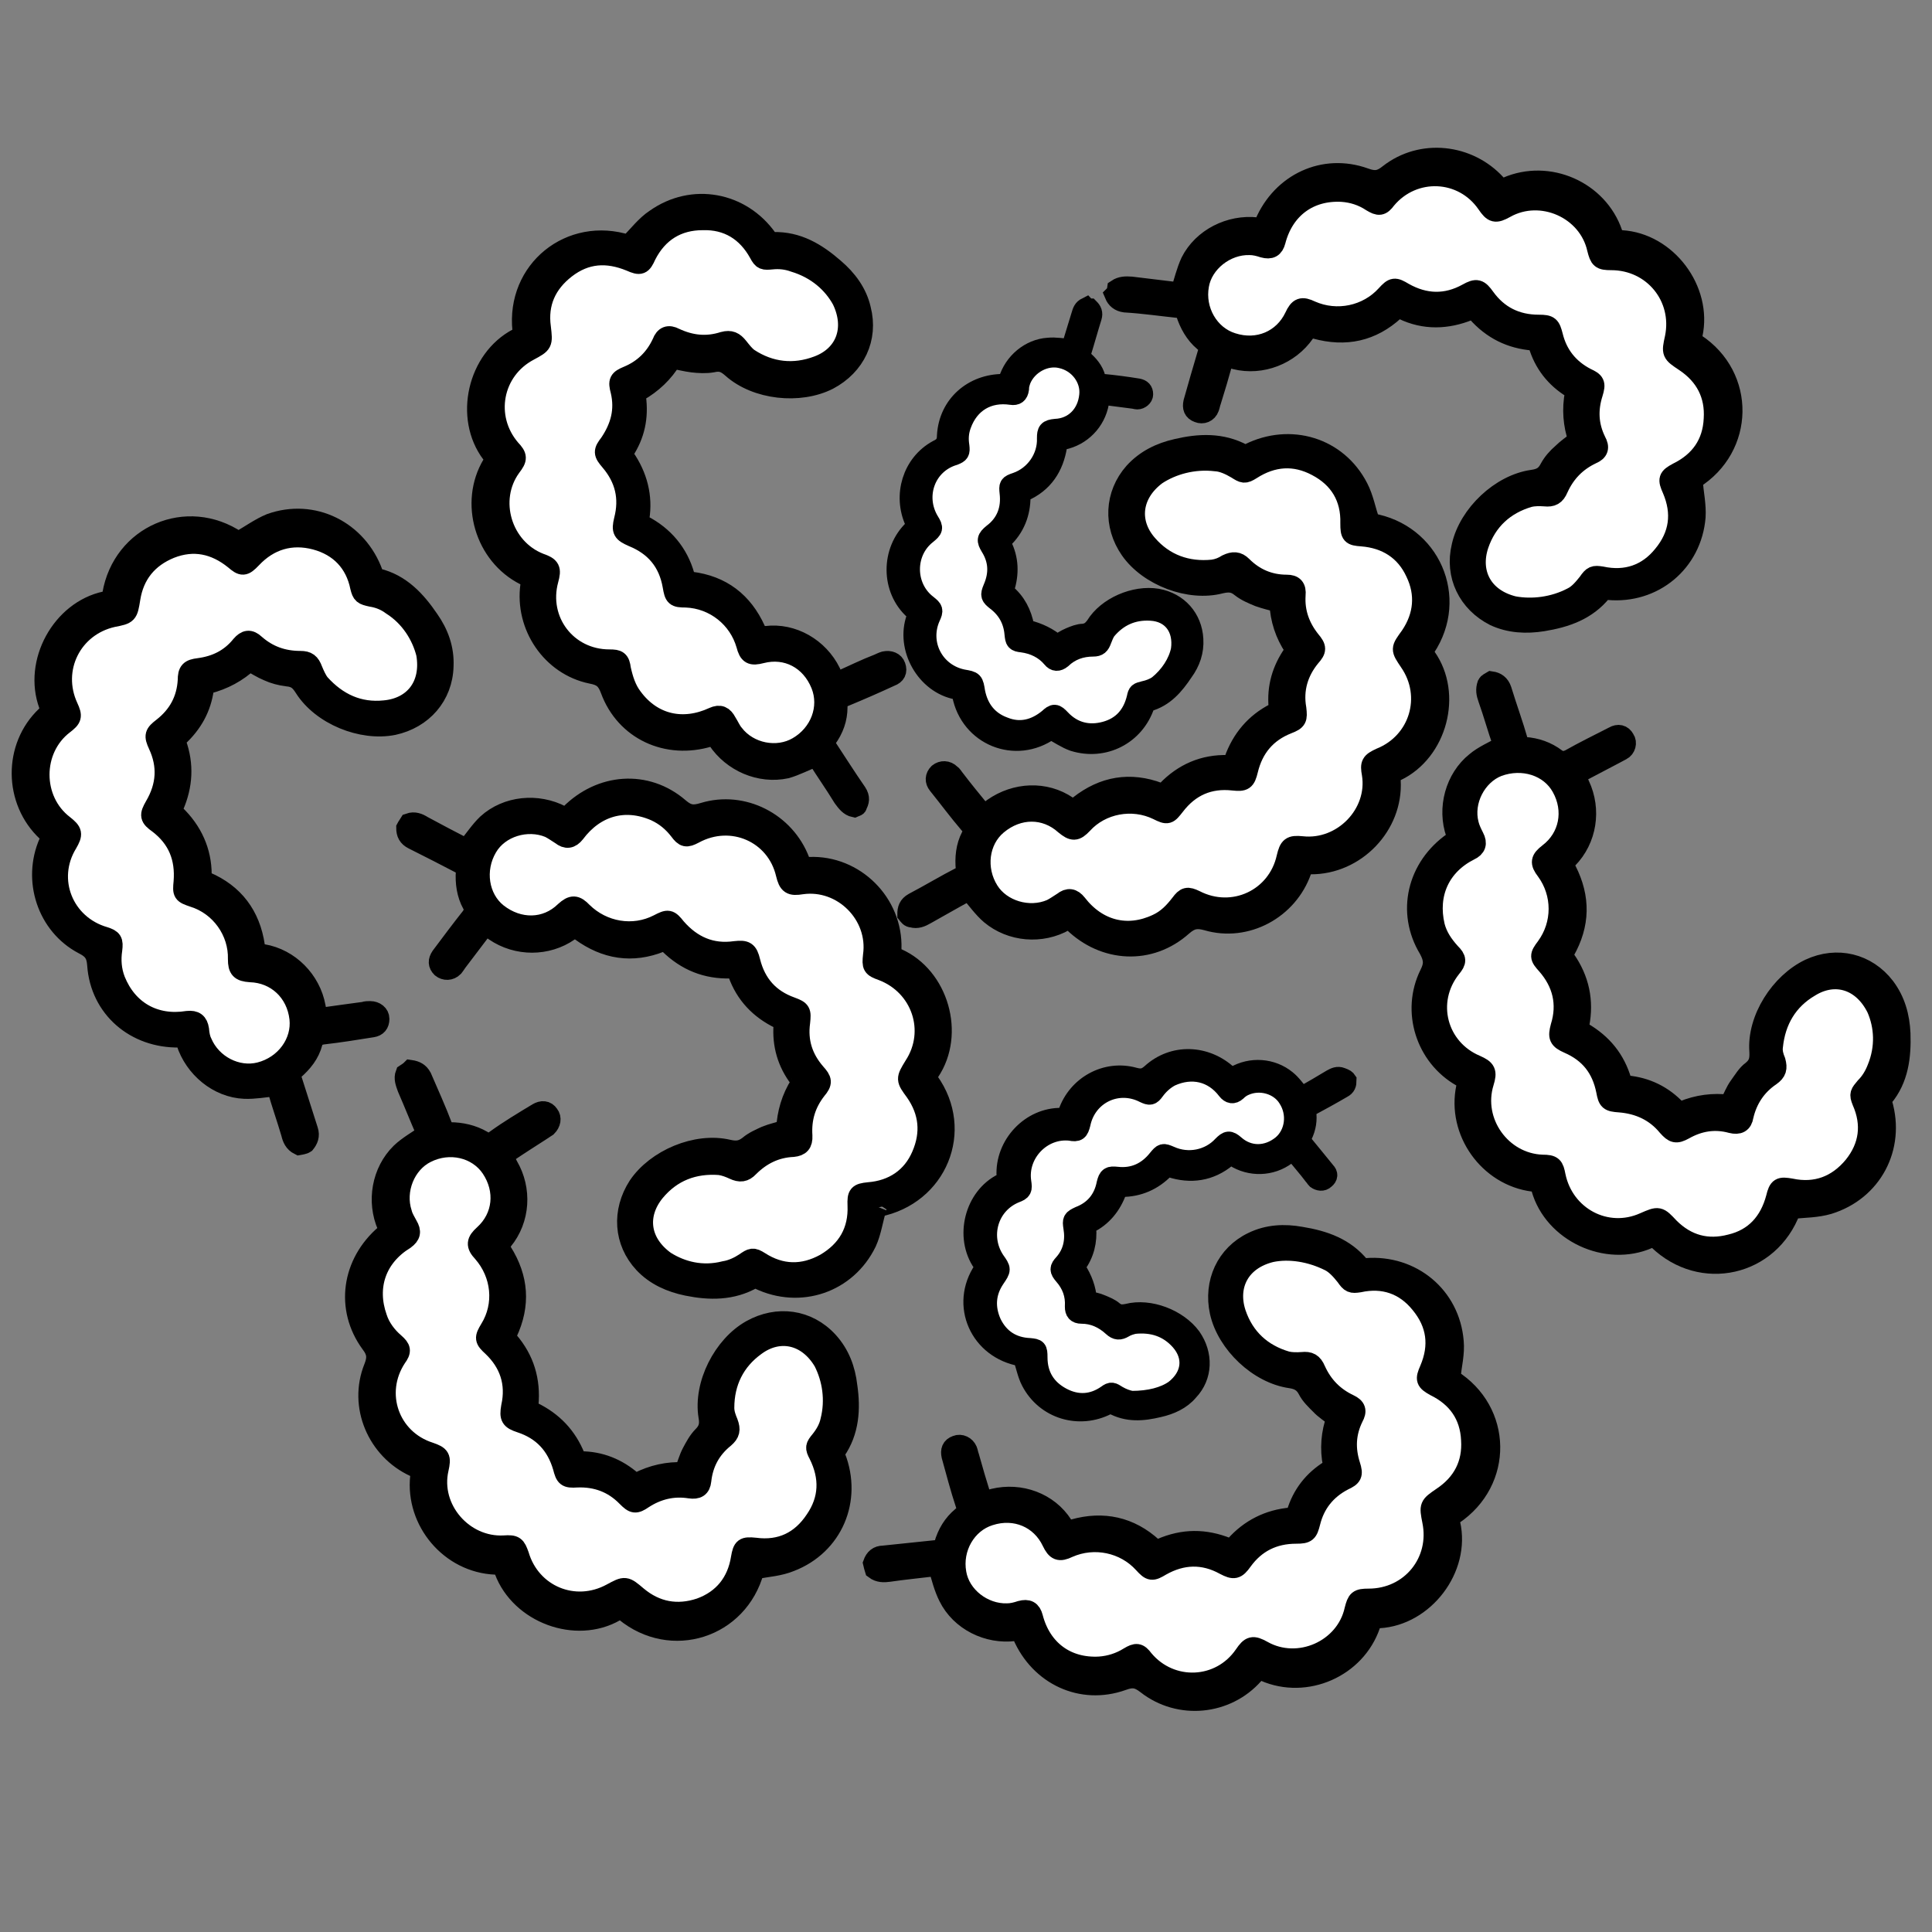 <?xml version="1.0" encoding="utf-8"?>
<!-- Generator: Adobe Illustrator 19.1.0, SVG Export Plug-In . SVG Version: 6.00 Build 0)  -->
<svg version="1.1" xmlns="http://www.w3.org/2000/svg" xmlns:xlink="http://www.w3.org/1999/xlink" x="0px" y="0px"
	 viewBox="6 -116 512 512" style="enable-background:new 6 -116 512 512;" xml:space="preserve">
<rect x="6" y="-116" width="512" height="512" fill="#808080" stroke="none"/>
<style type="text/css">
	.st0{display:none;}
	.st1{display:inline;}
	.st2{fill:none;stroke:#000000;stroke-width:10;stroke-miterlimit:10;}
	.st3{fill:#FFFFFF;}
	.st4{stroke:#000000;stroke-width:5;stroke-miterlimit:10;}
	.st5{fill:#FFFFFF;stroke:#000000;stroke-width:5;stroke-miterlimit:10;}
</style>
<g id="Layer_1" class="st0">
	<g id="Layer_1_1_" class="st1">
		<path d="M450.7-136.4c-29.9-29.9-70.6-44.1-114.7-40.2c-16.7,1.5-33.1,5.6-48.6,11.8c-26.5-24.3-59-37.2-94.4-37.2
			c-89.3,0-149.3,82.7-149.3,160c0,159.5,105,288,192,288c32.8,0,61.7-13.4,81.6-37.7L443.2,82.4C497.8,27.7,513.9-73.2,450.7-136.4
			L450.7-136.4z M65-42c0-67,51.4-138.7,128-138.7c32.3,0,56.6,12.5,73.4,25.8c-12.7,7.2-24.3,15.9-34.4,26
			c-3.7,3.7,2.6-2.5-10.7,11.5C204-107.7,160-25.9,160-25.9c-33.3,71.2-39.3,145.1-20.6,196C97.2,121.4,65,44.7,65-42L65-42z
			 M428.1,67.3L299.9,195.5c-25.1,25.1-79.1,41.6-120.7,0c-54.7-54.7-36.6-204.8,67.9-309.2c47.3-47.3,134.4-61.7,188.6-7.6
			C489.8-67.2,475.5,19.9,428.1,67.3z"/>
	</g>
	<g id="Layer_2">
		<g class="st1">
			<path class="st3" d="M49,14.5C49,1.4,49,1.4,62,1.2c6.1-0.1,9.6,3,9.8,9.3c0.2,4.8,0.2,9.6-0.1,14.4c-0.1,1.2-1.6,2.3-2.5,3.5
				c-1-1.1-2.7-2.1-2.9-3.3c-0.4-4.1-0.2-8.3-0.3-12.5c0-2.8-0.4-5.4-4-5.8c-3.8-0.4-6.4,1.1-6.9,4.8c-0.5,3.8,0,7.7-0.5,11.4
				c-0.2,1.7-1.8,3.2-2.8,4.8c-1-1.6-2.5-3.1-2.8-4.8C48.6,20.2,49,17.4,49,14.5z"/>
			<path class="st3" d="M99.8,29.8c-5.8-0.4-8.9-2.6-9.5-7.2c-0.4-3.3,0-6.7-0.4-9.9c-0.3-2.1-1.5-4-2-6.1c-0.3-1.1-0.1-2.4,0.3-3.4
				c0.5-1.1,1.6-2,2.5-3c1-1.1,2.1-2.2,3.2-3.3c0.7,1.2,1.2,2.6,2.1,3.4c1.1,0.9,2.8,1.3,4.1,2.1c1.1,0.7,2.1,1.7,3.1,2.6
				c-1.1,0.7-2.2,2-3.3,2c-3.5,0-4.2,1.8-4.1,4.7c0.1,2.7-0.4,5.4,0.2,7.9c0.4,1.7,2.3,3.1,3.7,4.5c1.1,1.1,2.4,2,3.5,3
				C101.9,28.2,100.5,29.3,99.8,29.8z"/>
		</g>
	</g>
</g>
<g id="Layer_2_1_" class="st0">
	<g class="st1">
		<g>
			<path d="M375.6-46.8c-4,4-7.4,9-12.1,11.7c-3.7,2.2-5.2,4.1-5.8,8.1c-0.6,3.8-2.5,7.5-3.9,11.5c4.6,4.9,5.4,11.4,5.6,18.2
				c0.1,3.7-2,6.2-5.1,6.2c-3,0-4.8-2.3-5.2-5.9c-0.3-3.6-0.9-7.2-1.4-11c-5.2,2.8-9.5,5.1-14.1,7.6c1,1.8,2.2,3.9,3.3,6
				c2.1,3.9,1.3,7.6-2,9.4c-3.2,1.8-6.7,0.6-8.9-2.9c-0.5-0.8-1-1.6-1.4-2.4c-2.9-6-6.2-11.1-13.7-12.3c-3-0.5-5.7-3-9-4.8
				C296.5-3,290.1,0,282.1,0.3c0,3.4,0,6.8,0,10.1c-0.1,4.7-2.5,7.6-6.4,7.6c-3.8,0-6.3-3-6.4-7.7c0-3-0.1-6.1,0-9.1
				c0.1-2-0.6-3.1-2.6-3.3c-0.3,0-0.7-0.2-1-0.3c-3.6-1-7.4-3.4-10.6-2.8c-3.2,0.7-5.8,4.4-8.9,6.9c1.4,1.7,2.8,3.3,4.1,5.1
				c2.3,3.1,2,6.9-0.7,9.1c-2.7,2.2-6.8,2.2-8.7-0.9c-4-6.4-8.8-7.6-15.9-5.5c-4.6,1.3-9.9,0.2-15.2,0.2c0,3.5,0,7.3,0,11.2
				c-0.1,4.5-2.5,7.3-6.3,7.2c-3.8,0-6.2-2.8-6.3-7.3c-0.1-3.6-0.5-7.3,0-10.8c0.7-5.2-1.6-7.7-6.5-9.1C185.4,8,178.7,13.7,169.6,17
				c1.3,3,2.6,5.8,3.8,8.7c1.9,4.3,0.8,7.9-2.8,9.5c-3.5,1.5-6.7,0-8.7-4.2c-1.4-3.1-2.9-6.1-4.2-9.2c-1.6-4-5-1.8-7.6-2.1
				c-0.6-0.1-1.9,1.8-2.3,2.9c-1.3,3.4-2.1,6.9-3.4,10.3c-1.3,3.2-3.1,6.2-4.9,9.6c2,1.8,4,3.6,6.1,5.5c3.6,3.3,4.1,6.8,1.5,9.8
				c-2.5,2.9-6.4,2.8-9.9-0.2c-2.1-1.8-4.2-3.7-6.3-5.6c-0.2-0.2-0.4-0.2-0.5-0.3c-3,1.6-6.1,3.1-8.9,4.9c-0.7,0.4-1.2,1.8-1.2,2.7
				c0.1,5.1,0.4,10.2,0.7,16.1c3,1.8,7,4,10.8,6.3c4.3,2.5,5.6,6.1,3.5,9.5c-2,3.3-5.7,3.8-9.8,1.5c-3.3-1.9-6.6-3.8-10.1-5.8
				c-0.8,1.2-1.5,2.3-1.9,2.9c2.1,4.3,4.4,8.2,5.8,12.3c1.4,4,1.7,8.4,2.6,12.8c2.6-0.8,5.4-1.7,8.2-2.4c4.1-1.1,7.3,0.5,8.4,4.1
				c1.1,3.5-0.7,6.7-4.8,8c-3.6,1.2-7.4,2.2-11,3.3c-1.2,0.4-2.3,0.9-3.4,1.3c-0.2,0.4-0.4,0.8-0.6,1.2c0.8,0.4,1.8,0.6,2.4,1.3
				c3.8,4.2,7.7,8.4,11,12.9c1.3,1.7,2.2,2.4,4.2,1.7c1.3-0.5,2.7-0.8,4.1-1.1c3.7-0.7,6.8,1.2,7.7,4.4c0.9,3.5-0.9,6.7-4.6,7.9
				c-2.1,0.7-4.3,1.2-7,1.9c0,4.2-0.2,8.5,0.1,12.7c0.1,1.3,1.8,2.6,2.9,4c3.7-2.2,7-4.2,10.4-6.2c3.9-2.3,7.5-1.7,9.5,1.5
				c2,3.3,0.9,6.9-3.1,9.4c-2.8,1.7-5.5,3.4-8.3,5c7.5,17.7,7.9,21.2,3.8,35.4c2.7,1.6,5.5,3.2,8.3,4.9c3.7,2.3,4.8,6,2.8,9.2
				c-1.9,3.1-5.4,3.8-9.2,1.7c-3-1.6-5.9-3.4-8.9-5.1c-2,1.6-4.1,3.1-5.9,4.9c-0.6,0.5-0.7,1.9-0.5,2.7c0.5,2.4,1.2,4.7,1.9,7.1
				c1.5,5.7,1.1,7-3.4,10.5c-1.4,0-2.8,0-4.2,0c-5.5-3.1-4.5-9.3-6.9-14.2c-2.6,0.3-5.2,0.8-7.9,0.8c-16.6-0.1-27.8-8.7-34.4-23.2
				C80.8,214.1,77.2,210,71,207c-11.7-5.7-20.1-14.7-22.6-28.1c-1.4-7.6-0.3-15.1,1.8-22.4c-2.1-1.5-4.2-2.8-6.1-4.3
				c-9.1-6.8-15.3-15.7-15.9-27.1c-0.4-7,1-14.1,2-21.1c0.3-2.3,0.1-3.7-1.1-5.7c-3.5-5.6-6.6-11.4-9.5-17.4c-1.2-2.4-1.5-5.3-2.3-8
				c0-4,0-7.9,0-11.9c0.4-1.4,0.8-2.9,1.1-4.3c3.2-15,11.7-26.7,22.2-37.3c1.5-1.5,2.1-3,2-5.2c-0.2-5.6-0.6-11.2,0-16.8
				C44.3-20.9,53.4-34.3,71-40.5c6.9-2.5,14.5-3.3,21.8-4.6c2.2-0.4,3-1.1,3.9-3c3.2-6.6,6.2-13.4,10.2-19.4
				c7.5-11.3,18.2-18.2,31.8-20.3c12.1-1.9,23.7,0.4,35,4.6c2.1,0.8,3.5,0.6,5.2-1.1c6.3-6,13.4-10.9,21.6-13.9
				c3.5-1.3,7.1-2.1,10.6-3.1c3.7,0,7.5,0,11.2,0c12.1,2.2,22.6,7.5,32.1,15.2c0.7,0.6,2.3,0.3,3.4,0c5.8-1.2,11.5-3.4,17.3-3.7
				c16.1-0.8,27.6,7.4,36.3,20.3c1.3,1.9,2.2,2.5,4.7,2c17.4-4.1,34.2,5.1,40.4,21.8c0.3,0.8,0.7,1.6,1.4,3.3
				c2.7-2.9,5.2-5.1,7.3-7.7c3.7-4.5,6.6-4.7,10.3-0.1C375.6-49.2,375.6-48,375.6-46.8z M293.1-17c-1.2-6.1-2.6-11.3-3.2-16.7
				c-0.5-3.9,2.4-6.6,6-6.8c3.5-0.1,6,2.1,6.6,5.9c0.1,0.8,0.2,1.6,0.2,2.4c0.9,9.7,7.7,17.3,17.5,19.3c9.2,1.9,18.8-2.7,23.2-11.2
				c4.3-8.2,2.9-18.2-3.4-25c-6.2-6.6-16-8.7-24.4-5c-6.5,2.8-8.2,2.2-11.8-4c-1.6-2.7-3.3-5.4-5.2-7.8c-5.5-7-12.6-11.9-21.8-11.3
				c-5.8,0.4-11.7,2.1-17.1,4.2c-4.5,1.8-7.7,1.4-11.4-1.7c-4.4-3.6-9.1-7-14.1-9.6c-12.3-6.5-24.8-6-36.5,1.6
				c-4.7,3-9.1,6.6-13,10.5c-3.5,3.5-6.7,4.2-11.2,2.3c-4.7-1.9-9.7-3.5-14.6-4.6c-20.6-4.7-35.6,2.1-45.5,20.7
				c-2.6,4.8-4.4,10-6.4,15.1c-1.7,4.5-3.2,5.6-7.9,5.9c-4.8,0.3-9.6,0.6-14.3,1.4c-17,2.8-26.9,11.9-29.2,27.9
				c-0.9,6.4-0.3,13,0.2,19.5c0.3,3.9-0.4,6.8-3.4,9.7c-4.3,4.2-8.5,8.7-12.1,13.5c-7.3,9.9-12,20.8-9.6,33.6
				c1.4,7.4,4.8,14,10,19.3c3.7,3.9,4.8,7.6,2.6,12.6c-1,2.3-1.5,4.9-1.9,7.4c-2.7,15.3,1.5,24.6,14.7,32.7c1.3,0.8,2.6,1.5,3.9,2.2
				c4.3,2.4,5.2,4.8,3.6,9.6c-0.4,1.1-0.8,2.2-1.1,3.3c-5.1,16.3-0.4,27.9,14.7,36c2.4,1.3,4.7,2.7,7.3,3.4c4.4,1.3,6.7,4.1,7.8,8.4
				c1.9,7.1,5.4,13.4,11.2,18.1c7.5,6.1,17.7,6.6,26.5,1.4c8.8-5.2,13.2-14.4,11.4-23.9c-1.6-8.6-6.5-15.3-12.9-20.6
				c-4.3-3.6-5.4-7.4-4.5-12.5c0.4-2.3,0.4-4.7,0.3-7c-0.4-9.5-3.8-17.5-12.3-22.6c-6.6-4-6.8-4.5-5.1-12.1c0.2-0.8,0.4-1.6,0.5-2.4
				c2.5-11.6,2.3-22.5-7.1-31.4c-2.3-2.2-2.1-5.1-0.4-7.7c1.4-2.1,3-4.2,4.3-6.4c4.6-7.3,5.3-15,2.5-23.1c-2.3-6.8-1.2-9,5.6-11.2
				c10.4-3.3,17.6-9.9,21.2-20.2c1.6-4.5,2.4-9.2,3.4-13.9c0.9-4.3,2.5-5.8,6.9-5.8c2.6,0,5.1,0.2,7.7,0.3
				c13.6,0.7,24-4.6,31.2-16.1c0.3-0.5,0.6-1,1-1.5c2.9-4.3,6-4.9,10.4-2c2.2,1.4,4.2,2.9,6.4,4.2c15.1,8.8,28.9,7.9,42.5-3
				c2.1-1.7,4-3.5,6-5.4c3.8-3.7,5.3-3.8,10.3-1.8c5.7,2.3,11.5,4.6,17.4,6C282.8-11.4,288.7-12.8,293.1-17z"/>
			<path class="st3" d="M17.2,72.9c0.7,2.7,1,5.5,2.3,8c2.9,5.9,6.1,11.7,9.5,17.4c1.2,2,1.4,3.5,1.1,5.7c-1,7-2.4,14.1-2,21.1
				c0.6,11.5,6.8,20.3,15.9,27.1c1.9,1.5,4,2.8,6.1,4.3c-2.2,7.4-3.3,14.8-1.8,22.4c2.5,13.3,11,22.4,22.6,28.1
				c6.3,3.1,9.8,7.1,12.7,13.4c6.5,14.5,17.8,23.1,34.4,23.2c2.6,0,5.3-0.5,7.9-0.8c2.4,4.9,1.4,11.1,6.9,14.2c-38.5,0-77,0-115.5,0
				C17.2,195.6,17.2,134.2,17.2,72.9z"/>
			<path class="st3" d="M293.1-17c-4.4,4.2-10.3,5.6-16.6,4.1c-6-1.5-11.7-3.8-17.4-6c-5-2-6.5-1.9-10.3,1.8c-1.9,1.9-3.9,3.7-6,5.4
				c-13.6,10.8-27.4,11.8-42.5,3c-2.2-1.3-4.3-2.8-6.4-4.2c-4.4-2.9-7.5-2.3-10.4,2c-0.3,0.5-0.6,1-1,1.5
				c-7.2,11.5-17.6,16.9-31.2,16.1c-2.6-0.1-5.1-0.3-7.7-0.3c-4.4,0-6,1.5-6.9,5.8c-1,4.7-1.8,9.4-3.4,13.9
				c-3.6,10.3-10.8,16.9-21.2,20.2c-6.7,2.1-7.9,4.4-5.6,11.2c2.8,8.1,2,15.8-2.5,23.1c-1.4,2.2-2.9,4.2-4.3,6.4
				c-1.8,2.6-1.9,5.5,0.4,7.7c9.4,9,9.6,19.9,7.1,31.4c-0.2,0.8-0.4,1.6-0.5,2.4c-1.7,7.6-1.5,8.1,5.1,12.1
				c8.5,5.2,11.9,13.1,12.3,22.6c0.1,2.3,0.1,4.7-0.3,7c-0.9,5.1,0.2,9,4.5,12.5c6.5,5.3,11.3,12.1,12.9,20.6
				c1.8,9.6-2.6,18.7-11.4,23.9c-8.8,5.2-19,4.7-26.5-1.4c-5.8-4.7-9.3-11-11.2-18.1c-1.2-4.4-3.4-7.1-7.8-8.4
				c-2.5-0.7-4.9-2.1-7.3-3.4c-15-8.1-19.7-19.7-14.7-36c0.3-1.1,0.8-2.2,1.1-3.3c1.6-4.7,0.7-7.2-3.6-9.6c-1.3-0.7-2.7-1.5-3.9-2.2
				c-13.2-8.1-17.5-17.5-14.7-32.7c0.5-2.5,0.9-5.1,1.9-7.4c2.1-4.9,1.1-8.7-2.6-12.6c-5.2-5.4-8.6-11.9-10-19.3
				c-2.3-12.8,2.3-23.7,9.6-33.6c3.6-4.9,7.8-9.3,12.1-13.5c2.9-2.8,3.7-5.7,3.4-9.7c-0.5-6.5-1.1-13.1-0.2-19.5
				c2.3-16,12.1-25.1,29.2-27.9c4.7-0.8,9.5-1.1,14.3-1.4c4.8-0.3,6.2-1.4,7.9-5.9c1.9-5.1,3.8-10.3,6.4-15.1
				c10-18.6,24.9-25.4,45.5-20.7c5,1.1,9.9,2.7,14.6,4.6c4.5,1.9,7.7,1.2,11.2-2.3c3.9-3.9,8.3-7.5,13-10.5
				c11.7-7.6,24.2-8.1,36.5-1.6c5,2.6,9.7,6,14.1,9.6c3.7,3.1,6.9,3.5,11.4,1.7c5.5-2.1,11.3-3.8,17.1-4.2
				c9.2-0.6,16.2,4.2,21.8,11.3c1.9,2.5,3.6,5.1,5.2,7.8c3.6,6.1,5.3,6.8,11.8,4c8.5-3.6,18.2-1.6,24.4,5c6.3,6.8,7.7,16.9,3.4,25
				c-4.4,8.4-14.1,13.1-23.2,11.2c-9.7-2-16.6-9.6-17.5-19.3c-0.1-0.8-0.1-1.6-0.2-2.4c-0.6-3.8-3.1-6-6.6-5.9
				c-3.5,0.2-6.4,2.9-6,6.8C290.5-28.4,291.9-23.1,293.1-17z"/>
		</g>
	</g>
	<g class="st1">
		<g>
			<path d="M144.5,328.7c4-4,7.4-9,12.1-11.7c3.7-2.2,5.2-4.1,5.8-8.1c0.6-3.8,2.5-7.5,3.9-11.5c-4.6-4.9-5.4-11.4-5.6-18.2
				c-0.1-3.7,2-6.2,5.1-6.2c3,0,4.8,2.3,5.2,5.9c0.3,3.6,0.9,7.2,1.4,11c5.2-2.8,9.5-5.1,14.1-7.6c-1-1.8-2.2-3.9-3.3-6
				c-2.1-3.9-1.3-7.6,2-9.4c3.2-1.8,6.7-0.6,8.9,2.9c0.5,0.8,1,1.6,1.4,2.4c2.9,6,6.2,11.1,13.7,12.3c3,0.5,5.7,3,9,4.8
				c5.3-4.5,11.7-7.5,19.7-7.8c0-3.4,0-6.8,0-10.1c0.1-4.7,2.5-7.6,6.4-7.6c3.8,0,6.3,3,6.4,7.7c0,3,0.1,6.1,0,9.1
				c-0.1,2,0.6,3.1,2.6,3.3c0.3,0,0.7,0.2,1,0.3c3.6,1,7.4,3.4,10.6,2.8c3.2-0.7,5.8-4.4,8.9-6.9c-1.4-1.7-2.8-3.3-4.1-5.1
				c-2.3-3.1-2-6.9,0.7-9.1c2.7-2.2,6.8-2.2,8.7,0.9c4,6.4,8.8,7.6,15.9,5.5c4.6-1.3,9.9-0.2,15.2-0.2c0-3.5,0-7.3,0-11.2
				c0.1-4.5,2.5-7.3,6.3-7.2c3.8,0,6.2,2.8,6.3,7.3c0.1,3.6,0.5,7.3,0,10.8c-0.7,5.2,1.6,7.7,6.5,9.1c5.4-7.1,12.2-12.9,21.3-16.1
				c-1.3-3-2.6-5.8-3.8-8.7c-1.9-4.3-0.8-7.9,2.8-9.5c3.5-1.5,6.7,0,8.7,4.2c1.4,3.1,2.9,6.1,4.2,9.2c1.6,4,5,1.8,7.6,2.1
				c0.6,0.1,1.9-1.8,2.3-2.9c1.3-3.4,2.1-6.9,3.4-10.3c1.3-3.2,3.1-6.2,4.9-9.6c-2-1.8-4-3.6-6.1-5.5c-3.6-3.3-4.1-6.8-1.5-9.8
				c2.5-2.9,6.4-2.8,9.9,0.2c2.1,1.8,4.2,3.7,6.3,5.6c0.2,0.2,0.4,0.2,0.5,0.3c3-1.6,6.1-3.1,8.9-4.9c0.7-0.4,1.2-1.8,1.2-2.7
				c-0.1-5.1-0.4-10.2-0.7-16.1c-3-1.8-7-4-10.8-6.3c-4.3-2.5-5.6-6.1-3.5-9.5c2-3.3,5.7-3.8,9.8-1.5c3.3,1.9,6.6,3.8,10.1,5.8
				c0.8-1.2,1.5-2.3,1.9-2.9c-2.1-4.3-4.4-8.2-5.8-12.3c-1.4-4-1.7-8.4-2.6-12.8c-2.6,0.8-5.4,1.7-8.2,2.4c-4.1,1.1-7.3-0.5-8.4-4.1
				c-1.1-3.5,0.7-6.7,4.8-8c3.6-1.2,7.4-2.2,11-3.3c1.2-0.4,2.3-0.9,3.4-1.3c0.2-0.4,0.4-0.8,0.6-1.2c-0.8-0.4-1.8-0.6-2.4-1.3
				c-3.8-4.2-7.7-8.4-11-12.9c-1.3-1.7-2.2-2.4-4.2-1.7c-1.3,0.5-2.7,0.8-4.1,1.1c-3.7,0.7-6.8-1.2-7.7-4.4
				c-0.9-3.5,0.9-6.7,4.6-7.9c2.1-0.7,4.3-1.2,7-1.9c0-4.2,0.2-8.5-0.1-12.7c-0.1-1.3-1.8-2.6-2.9-4c-3.7,2.2-7,4.2-10.4,6.2
				c-3.9,2.3-7.5,1.7-9.5-1.5c-2-3.3-0.9-6.9,3.1-9.4c2.8-1.7,5.5-3.4,8.3-5c-7.5-17.7-7.9-21.2-3.8-35.4c-2.7-1.6-5.5-3.2-8.3-4.9
				c-3.7-2.3-4.8-6-2.8-9.2c1.9-3.1,5.4-3.8,9.2-1.7c3,1.6,5.9,3.4,8.9,5.1c2-1.6,4.1-3.1,5.9-4.9c0.6-0.5,0.7-1.9,0.5-2.7
				c-0.5-2.4-1.2-4.7-1.9-7.1c-1.5-5.7-1.1-7,3.4-10.5c1.4,0,2.8,0,4.2,0c5.5,3.1,4.5,9.3,6.9,14.2c2.6-0.3,5.2-0.8,7.9-0.8
				c16.6,0.1,27.8,8.7,34.4,23.2c2.8,6.3,6.4,10.3,12.7,13.4c11.7,5.7,20.1,14.7,22.6,28.1c1.4,7.6,0.3,15.1-1.8,22.4
				c2.1,1.5,4.2,2.8,6.1,4.3c9.1,6.8,15.3,15.7,15.9,27.1c0.4,7-1,14.1-2,21.1c-0.3,2.3-0.1,3.7,1.1,5.7c3.5,5.6,6.6,11.4,9.5,17.4
				c1.2,2.4,1.5,5.3,2.3,8c0,4,0,7.9,0,11.9c-0.4,1.4-0.8,2.9-1.1,4.3c-3.2,15-11.7,26.7-22.2,37.3c-1.5,1.5-2.1,3-2,5.2
				c0.2,5.6,0.6,11.2,0,16.8c-1.8,18.3-10.9,31.6-28.5,37.9c-6.9,2.5-14.5,3.3-21.8,4.6c-2.2,0.4-3,1.1-3.9,3
				c-3.2,6.6-6.2,13.4-10.2,19.4c-7.5,11.3-18.2,18.2-31.8,20.3c-12.1,1.9-23.7-0.4-35-4.6c-2.1-0.8-3.5-0.6-5.2,1.1
				c-6.3,6-13.4,10.9-21.6,13.9c-3.5,1.3-7.1,2.1-10.6,3.1c-3.7,0-7.5,0-11.2,0c-12.1-2.2-22.6-7.5-32.1-15.2
				c-0.7-0.6-2.3-0.3-3.4,0c-5.8,1.2-11.5,3.4-17.3,3.7c-16.1,0.8-27.6-7.4-36.3-20.3c-1.3-1.9-2.2-2.5-4.7-2
				c-17.4,4.1-34.2-5.1-40.4-21.8c-0.3-0.8-0.7-1.6-1.4-3.3c-2.7,2.9-5.2,5.1-7.3,7.7c-3.7,4.5-6.6,4.7-10.3,0.1
				C144.5,331.1,144.5,329.9,144.5,328.7z M227,298.9c1.2,6.1,2.6,11.3,3.2,16.7c0.5,3.9-2.4,6.6-6,6.8c-3.5,0.1-6-2.1-6.6-5.9
				c-0.1-0.8-0.2-1.6-0.2-2.4c-0.9-9.7-7.7-17.3-17.5-19.3c-9.2-1.9-18.8,2.7-23.2,11.2c-4.3,8.2-2.9,18.2,3.4,25
				c6.2,6.6,16,8.7,24.4,5c6.5-2.8,8.2-2.2,11.8,4c1.6,2.7,3.3,5.4,5.2,7.8c5.5,7,12.6,11.9,21.8,11.3c5.8-0.4,11.7-2.1,17.1-4.2
				c4.5-1.8,7.7-1.4,11.4,1.7c4.4,3.6,9.1,7,14.1,9.6c12.3,6.5,24.8,6,36.5-1.6c4.7-3,9.1-6.6,13-10.5c3.5-3.5,6.7-4.2,11.2-2.3
				c4.7,1.9,9.7,3.5,14.6,4.6c20.6,4.7,35.6-2.1,45.5-20.7c2.6-4.8,4.4-10,6.4-15.1c1.7-4.5,3.2-5.6,7.9-5.9
				c4.8-0.3,9.6-0.6,14.3-1.4c17-2.8,26.9-11.9,29.2-27.9c0.9-6.4,0.3-13-0.2-19.5c-0.3-3.9,0.4-6.8,3.4-9.7
				c4.3-4.2,8.5-8.7,12.1-13.5c7.3-9.9,12-20.8,9.6-33.6c-1.4-7.4-4.8-14-10-19.3c-3.7-3.9-4.8-7.6-2.6-12.6c1-2.3,1.5-4.9,1.9-7.4
				c2.7-15.3-1.5-24.6-14.7-32.7c-1.3-0.8-2.6-1.5-3.9-2.2c-4.3-2.4-5.2-4.8-3.6-9.6c0.4-1.1,0.8-2.2,1.1-3.3
				c5.1-16.3,0.4-27.9-14.7-36c-2.4-1.3-4.7-2.7-7.3-3.4c-4.4-1.3-6.7-4.1-7.8-8.4c-1.9-7.1-5.4-13.4-11.2-18.1
				c-7.5-6.1-17.7-6.6-26.5-1.4c-8.8,5.2-13.2,14.4-11.4,23.9c1.6,8.6,6.5,15.3,12.9,20.6c4.3,3.6,5.4,7.4,4.5,12.5
				c-0.4,2.3-0.4,4.7-0.3,7c0.4,9.5,3.8,17.5,12.3,22.6c6.6,4,6.8,4.5,5.1,12.1c-0.2,0.8-0.4,1.6-0.5,2.4
				c-2.5,11.6-2.3,22.5,7.1,31.4c2.3,2.2,2.1,5.1,0.4,7.7c-1.4,2.1-3,4.2-4.3,6.4c-4.6,7.3-5.3,15-2.5,23.1c2.3,6.8,1.2,9-5.6,11.2
				c-10.4,3.3-17.6,9.9-21.2,20.2c-1.6,4.5-2.4,9.2-3.4,13.9c-0.9,4.3-2.5,5.8-6.9,5.8c-2.6,0-5.1-0.2-7.7-0.3
				c-13.6-0.7-24,4.6-31.2,16.1c-0.3,0.5-0.6,1-1,1.5c-2.9,4.3-6,4.9-10.4,2c-2.2-1.4-4.2-2.9-6.4-4.2c-15.1-8.8-28.9-7.9-42.5,3
				c-2.1,1.7-4,3.5-6,5.4c-3.8,3.7-5.3,3.8-10.3,1.8c-5.7-2.3-11.5-4.6-17.4-6C237.3,293.3,231.4,294.7,227,298.9z"/>
			<path class="st3" d="M502.9,209c-0.7-2.7-1-5.5-2.3-8c-2.9-5.9-6.1-11.7-9.5-17.4c-1.2-2-1.4-3.5-1.1-5.7c1-7,2.4-14.1,2-21.1
				c-0.6-11.5-6.8-20.3-15.9-27.1c-1.9-1.5-4-2.8-6.1-4.3c2.2-7.4,3.3-14.8,1.8-22.4c-2.5-13.3-11-22.4-22.6-28.1
				c-6.3-3.1-9.8-7.1-12.7-13.4c-6.5-14.5-17.8-23.1-34.4-23.2c-2.6,0-5.3,0.5-7.9,0.8c-2.4-4.9-1.4-11.1-6.9-14.2
				c38.5,0,77,0,115.5,0C502.9,86.3,502.9,147.7,502.9,209z"/>
			<path class="st3" d="M227,298.9c4.4-4.2,10.3-5.6,16.6-4.1c6,1.5,11.7,3.8,17.4,6c5,2,6.5,1.9,10.3-1.8c1.9-1.9,3.9-3.7,6-5.4
				c13.6-10.8,27.4-11.8,42.5-3c2.2,1.3,4.3,2.8,6.4,4.2c4.4,2.9,7.5,2.3,10.4-2c0.3-0.5,0.6-1,1-1.5c7.2-11.5,17.6-16.9,31.2-16.1
				c2.6,0.1,5.1,0.3,7.7,0.3c4.4,0,6-1.5,6.9-5.8c1-4.7,1.8-9.4,3.4-13.9c3.6-10.3,10.8-16.9,21.2-20.2c6.7-2.1,7.9-4.4,5.6-11.2
				c-2.8-8.1-2-15.8,2.5-23.1c1.4-2.2,2.9-4.2,4.3-6.4c1.8-2.6,1.9-5.5-0.4-7.7c-9.4-9-9.6-19.9-7.1-31.4c0.2-0.8,0.4-1.6,0.5-2.4
				c1.7-7.6,1.5-8.1-5.1-12.1c-8.5-5.2-11.9-13.1-12.3-22.6c-0.1-2.3-0.1-4.7,0.3-7c0.9-5.1-0.2-9-4.5-12.5
				c-6.5-5.3-11.3-12.1-12.9-20.6c-1.8-9.6,2.6-18.7,11.4-23.9c8.8-5.2,19-4.7,26.5,1.4c5.8,4.7,9.3,11,11.2,18.1
				c1.2,4.4,3.4,7.1,7.8,8.4c2.5,0.7,4.9,2.1,7.3,3.4c15,8.1,19.7,19.7,14.7,36c-0.3,1.1-0.8,2.2-1.1,3.3c-1.6,4.7-0.7,7.2,3.6,9.6
				c1.3,0.7,2.7,1.5,3.9,2.2c13.2,8.1,17.5,17.5,14.7,32.7c-0.5,2.5-0.9,5.1-1.9,7.4c-2.1,4.9-1.1,8.7,2.6,12.6
				c5.2,5.4,8.6,11.9,10,19.3c2.3,12.8-2.3,23.7-9.6,33.6c-3.6,4.9-7.8,9.3-12.1,13.5c-2.9,2.8-3.7,5.7-3.4,9.7
				c0.5,6.5,1.1,13.1,0.2,19.5c-2.3,16-12.1,25.1-29.2,27.9c-4.7,0.8-9.5,1.1-14.3,1.4c-4.8,0.3-6.2,1.4-7.9,5.9
				c-1.9,5.1-3.8,10.3-6.4,15.1c-10,18.6-24.9,25.4-45.5,20.7c-5-1.1-9.9-2.7-14.6-4.6c-4.5-1.9-7.7-1.2-11.2,2.3
				c-3.9,3.9-8.3,7.5-13,10.5c-11.7,7.6-24.2,8.1-36.5,1.6c-5-2.6-9.7-6-14.1-9.6c-3.7-3.1-6.9-3.5-11.4-1.7
				c-5.5,2.1-11.3,3.8-17.1,4.2c-9.2,0.6-16.2-4.2-21.8-11.3c-1.9-2.5-3.6-5.1-5.2-7.8c-3.6-6.1-5.3-6.8-11.8-4
				c-8.5,3.6-18.2,1.6-24.4-5c-6.3-6.8-7.7-16.9-3.4-25c4.4-8.4,14.1-13.1,23.2-11.2c9.7,2,16.6,9.6,17.5,19.3
				c0.1,0.8,0.1,1.6,0.2,2.4c0.6,3.8,3.1,6,6.6,5.9c3.5-0.2,6.4-2.9,6-6.8C229.6,310.3,228.2,305,227,298.9z"/>
		</g>
	</g>
	<g class="st1">
		<g>
			<path d="M381.2,194.4c-2.1,2.5-3.7,2.5-5.8-0.1c-1.2-1.4-2.5-2.7-4.1-4.3c-0.4,1-0.6,1.4-0.8,1.9c-3.5,9.3-12.9,14.5-22.6,12.2
				c-1.4-0.3-1.9,0-2.6,1.1c-4.8,7.2-11.3,11.8-20.3,11.4c-3.3-0.2-6.5-1.4-9.7-2.1c-0.6-0.1-1.5-0.3-1.9,0
				c-5.3,4.3-11.2,7.3-18,8.5c-2.1,0-4.2,0-6.3,0c-2-0.6-4-1-6-1.7c-4.6-1.7-8.6-4.4-12.1-7.8c-0.9-0.9-1.7-1-2.9-0.6
				c-6.3,2.3-12.8,3.6-19.6,2.6c-7.6-1.2-13.6-5.1-17.8-11.4c-2.3-3.4-4-7.2-5.7-10.9c-0.5-1.1-1-1.5-2.2-1.7
				c-4.1-0.7-8.3-1.2-12.2-2.6c-9.9-3.5-14.9-11-16-21.2c-0.3-3.1-0.1-6.3,0-9.4c0.1-1.2-0.3-2-1.1-2.9
				c-5.9-5.9-10.6-12.5-12.4-20.9c-0.2-0.8-0.4-1.6-0.6-2.4c0-2.2,0-4.4,0-6.7c0.4-1.5,0.6-3.1,1.3-4.5c1.6-3.3,3.4-6.6,5.3-9.7
				c0.7-1.1,0.8-1.9,0.6-3.2c-0.6-3.9-1.3-7.9-1.1-11.8c0.3-6.4,3.8-11.4,8.9-15.2c1.1-0.8,2.2-1.6,3.4-2.4c-1.2-4.1-1.8-8.3-1-12.6
				c1.4-7.5,6.1-12.5,12.7-15.7c3.5-1.7,5.5-4,7.1-7.5c3.7-8.1,10-12.9,19.2-13c1.5,0,3,0.3,4.4,0.4c1.3-2.7,0.8-6.2,3.8-7.9
				c0.8,0,1.6,0,2.4,0c2.5,1.9,2.7,2.7,1.9,5.9c-0.4,1.3-0.8,2.6-1.1,4c-0.1,0.5,0,1.2,0.3,1.5c1,1,2.2,1.8,3.3,2.7
				c1.7-1,3.3-2,5-2.9c2.1-1.2,4.1-0.8,5.2,1c1.1,1.8,0.5,3.9-1.6,5.1c-1.5,0.9-3.1,1.8-4.7,2.7c2.3,8,2.1,9.9-2.1,19.8
				c1.5,0.9,3.1,1.9,4.6,2.8c2.2,1.4,2.9,3.4,1.7,5.3c-1.1,1.8-3.1,2.1-5.3,0.9c-1.9-1.1-3.8-2.2-5.8-3.5c-0.6,0.8-1.5,1.5-1.6,2.3
				c-0.2,2.4-0.1,4.8-0.1,7.1c1.5,0.4,2.8,0.7,3.9,1.1c2.1,0.7,3.1,2.5,2.6,4.4c-0.5,1.8-2.2,2.8-4.3,2.5c-0.8-0.1-1.5-0.3-2.3-0.6
				c-1.1-0.4-1.6,0-2.3,0.9c-1.9,2.5-4.1,4.9-6.2,7.2c-0.3,0.4-0.9,0.5-1.3,0.7c0.1,0.2,0.2,0.5,0.4,0.7c0.6,0.2,1.3,0.5,1.9,0.7
				c2.1,0.6,4.1,1.2,6.2,1.8c2.3,0.7,3.3,2.5,2.7,4.5c-0.6,2-2.4,2.9-4.7,2.3c-1.6-0.4-3.1-0.9-4.6-1.3c-0.5,2.5-0.7,4.9-1.4,7.1
				c-0.8,2.3-2.1,4.5-3.3,6.9c0.2,0.3,0.6,0.9,1,1.6c1.9-1.1,3.8-2.2,5.7-3.3c2.3-1.3,4.4-1,5.5,0.8c1.2,1.9,0.5,3.9-1.9,5.3
				c-2.2,1.3-4.4,2.5-6.1,3.5c-0.2,3.3-0.3,6.2-0.4,9c0,0.5,0.3,1.3,0.7,1.5c1.6,1,3.3,1.8,5,2.7c0.1,0,0.2-0.1,0.3-0.2
				c1.2-1,2.3-2.1,3.5-3.1c1.9-1.7,4.1-1.7,5.5-0.1c1.5,1.7,1.1,3.7-0.9,5.5c-1.1,1-2.3,2.1-3.4,3.1c1,1.9,2,3.6,2.8,5.4
				c0.8,1.9,1.2,3.9,1.9,5.7c0.2,0.6,0.9,1.7,1.3,1.6c1.4-0.2,3.3,1.1,4.2-1.2c0.7-1.8,1.5-3.5,2.3-5.2c1.1-2.3,2.9-3.2,4.8-2.3
				c2,0.9,2.6,2.9,1.6,5.3c-0.7,1.6-1.4,3.2-2.1,4.9c5.1,1.8,8.9,5,11.9,9c2.7-0.8,4-2.2,3.6-5.1c-0.3-2-0.1-4,0-6.1
				c0.1-2.5,1.4-4.1,3.6-4.1c2.1,0,3.5,1.5,3.5,4.1c0,2.1,0,4.3,0,6.3c3,0,5.9-0.6,8.5,0.1c4,1.1,6.7,0.5,8.9-3.1
				c1.1-1.7,3.4-1.7,4.9-0.5c1.5,1.2,1.7,3.3,0.4,5.1c-0.7,1-1.5,1.9-2.3,2.8c1.7,1.4,3.2,3.5,5,3.9c1.8,0.4,4-1,5.9-1.5
				c0.2-0.1,0.4-0.2,0.6-0.2c1.1-0.1,1.5-0.7,1.4-1.9c-0.1-1.7,0-3.4,0-5.1c0-2.6,1.4-4.3,3.6-4.3c2.2,0,3.5,1.6,3.6,4.3
				c0,1.9,0,3.7,0,5.7c4.5,0.2,8.1,1.8,11,4.4c1.8-1,3.4-2.4,5-2.7c4.2-0.7,6-3.6,7.6-6.9c0.2-0.5,0.5-0.9,0.8-1.4
				c1.2-2,3.2-2.6,5-1.7c1.9,1,2.3,3.1,1.1,5.3c-0.6,1.2-1.3,2.3-1.8,3.4c2.6,1.4,5,2.7,7.9,4.2c0.3-2.1,0.6-4.1,0.8-6.1
				c0.2-2,1.2-3.3,2.9-3.3c1.7,0,2.9,1.4,2.9,3.5c-0.1,3.8-0.5,7.4-3.1,10.2c0.8,2.3,1.8,4.3,2.2,6.5c0.4,2.2,1.2,3.3,3.3,4.5
				c2.6,1.5,4.6,4.3,6.8,6.6C381.2,193.1,381.2,193.8,381.2,194.4z M325.7,173.5c-3.3,0.8-6.6,2.1-9.8,3.4c-2.8,1.1-3.6,1-5.8-1
				c-1.1-1-2.2-2.1-3.3-3c-7.6-6.1-15.3-6.6-23.8-1.7c-1.2,0.7-2.4,1.6-3.6,2.4c-2.5,1.6-4.2,1.3-5.8-1.1c-0.2-0.3-0.4-0.5-0.5-0.8
				c-4-6.5-9.9-9.5-17.5-9c-1.4,0.1-2.9,0.2-4.3,0.2c-2.4,0-3.3-0.9-3.9-3.3c-0.6-2.6-1-5.3-1.9-7.8c-2-5.7-6-9.5-11.8-11.3
				c-3.8-1.2-4.4-2.5-3.1-6.2c1.6-4.5,1.1-8.9-1.4-13c-0.8-1.2-1.6-2.4-2.4-3.6c-1-1.5-1.1-3.1,0.2-4.3c5.3-5,5.4-11.1,4-17.6
				c-0.1-0.4-0.2-0.9-0.3-1.3c-0.9-4.3-0.9-4.5,2.9-6.8c4.8-2.9,6.6-7.3,6.9-12.7c0.1-1.3,0-2.6-0.2-3.9c-0.5-2.9,0.1-5,2.5-7
				c3.6-3,6.3-6.8,7.2-11.6c1-5.4-1.5-10.5-6.4-13.4c-4.9-2.9-10.6-2.6-14.9,0.8c-3.3,2.6-5.2,6.2-6.3,10.2c-0.7,2.4-1.9,4-4.4,4.7
				c-1.4,0.4-2.8,1.2-4.1,1.9c-8.4,4.5-11.1,11.1-8.2,20.2c0.2,0.6,0.4,1.2,0.6,1.9c0.9,2.6,0.4,4-2,5.4c-0.7,0.4-1.5,0.8-2.2,1.3
				c-7.4,4.6-9.8,9.8-8.2,18.3c0.3,1.4,0.5,2.9,1.1,4.2c1.2,2.8,0.6,4.9-1.5,7c-2.9,3-4.8,6.6-5.6,10.8c-1.3,7.2,1.3,13.3,5.4,18.8
				c2,2.7,4.3,5.2,6.8,7.6c1.6,1.6,2.1,3.2,1.9,5.4c-0.3,3.6-0.6,7.4-0.1,10.9c1.3,9,6.8,14.1,16.3,15.6c2.6,0.4,5.3,0.6,8,0.8
				c2.7,0.2,3.5,0.8,4.4,3.3c1.1,2.9,2.1,5.8,3.6,8.5c5.6,10.4,14,14.2,25.5,11.6c2.8-0.6,5.6-1.5,8.2-2.6c2.5-1,4.3-0.7,6.3,1.3
				c2.2,2.2,4.7,4.2,7.3,5.9c6.6,4.3,13.5,4.5,20.4,0.9c2.8-1.5,5.5-3.4,7.9-5.4c2.1-1.7,3.9-1.9,6.4-0.9c3.1,1.2,6.4,2.1,9.6,2.3
				c5.1,0.4,9.1-2.4,12.2-6.3c1.1-1.4,2-2.9,2.9-4.4c2-3.4,3-3.8,6.6-2.2c4.7,2,10.2,0.9,13.7-2.8c3.5-3.8,4.3-9.4,1.9-14
				c-2.5-4.7-7.9-7.3-13-6.3c-5.4,1.1-9.3,5.4-9.8,10.8c0,0.5-0.1,0.9-0.1,1.4c-0.3,2.1-1.7,3.4-3.7,3.3c-2-0.1-3.6-1.6-3.3-3.8
				c0.3-3,1.1-6,1.8-9.4C332.6,173.4,329.2,172.6,325.7,173.5z"/>
			<path class="st3" d="M180.5,125.4c0.4-1.5,0.6-3.1,1.3-4.5c1.6-3.3,3.4-6.6,5.3-9.7c0.7-1.1,0.8-1.9,0.6-3.2
				c-0.6-3.9-1.3-7.9-1.1-11.8c0.3-6.4,3.8-11.4,8.9-15.2c1.1-0.8,2.2-1.6,3.4-2.4c-1.2-4.1-1.8-8.3-1-12.6
				c1.4-7.5,6.1-12.5,12.7-15.7c3.5-1.7,5.5-4,7.1-7.5c3.7-8.1,10-12.9,19.2-13c1.5,0,3,0.3,4.4,0.4c1.3-2.7,0.8-6.2,3.8-7.9
				c-21.6,0-43.1,0-64.7,0C180.5,56.7,180.5,91.1,180.5,125.4z"/>
			<path class="st3" d="M335,175.8c-2.4-2.3-5.8-3.2-9.3-2.3c-3.3,0.8-6.6,2.1-9.8,3.4c-2.8,1.1-3.6,1-5.8-1c-1.1-1-2.2-2.1-3.3-3
				c-7.6-6.1-15.3-6.6-23.8-1.7c-1.2,0.7-2.4,1.6-3.6,2.4c-2.5,1.6-4.2,1.3-5.8-1.1c-0.2-0.3-0.4-0.5-0.5-0.8c-4-6.5-9.9-9.5-17.5-9
				c-1.4,0.1-2.9,0.2-4.3,0.2c-2.4,0-3.3-0.9-3.9-3.3c-0.6-2.6-1-5.3-1.9-7.8c-2-5.7-6-9.5-11.8-11.3c-3.8-1.2-4.4-2.5-3.1-6.2
				c1.6-4.5,1.1-8.9-1.4-13c-0.8-1.2-1.6-2.4-2.4-3.6c-1-1.5-1.1-3.1,0.2-4.3c5.3-5,5.4-11.1,4-17.6c-0.1-0.4-0.2-0.9-0.3-1.3
				c-0.9-4.3-0.9-4.5,2.9-6.8c4.8-2.9,6.6-7.3,6.9-12.7c0.1-1.3,0-2.6-0.2-3.9c-0.5-2.9,0.1-5,2.5-7c3.6-3,6.3-6.8,7.2-11.6
				c1-5.4-1.5-10.5-6.4-13.4c-4.9-2.9-10.6-2.6-14.9,0.8c-3.3,2.6-5.2,6.2-6.3,10.2c-0.7,2.4-1.9,4-4.4,4.7
				c-1.4,0.4-2.8,1.2-4.1,1.9c-8.4,4.5-11.1,11.1-8.2,20.2c0.2,0.6,0.4,1.2,0.6,1.9c0.9,2.6,0.4,4-2,5.4c-0.7,0.4-1.5,0.8-2.2,1.3
				c-7.4,4.6-9.8,9.8-8.2,18.3c0.3,1.4,0.5,2.9,1.1,4.2c1.2,2.8,0.6,4.9-1.5,7c-2.9,3-4.8,6.6-5.6,10.8c-1.3,7.2,1.3,13.3,5.4,18.8
				c2,2.7,4.3,5.2,6.8,7.6c1.6,1.6,2.1,3.2,1.9,5.4c-0.3,3.6-0.6,7.4-0.1,10.9c1.3,9,6.8,14.1,16.3,15.6c2.6,0.4,5.3,0.6,8,0.8
				c2.7,0.2,3.5,0.8,4.4,3.3c1.1,2.9,2.1,5.8,3.6,8.5c5.6,10.4,14,14.2,25.5,11.6c2.8-0.6,5.6-1.5,8.2-2.6c2.5-1,4.3-0.7,6.3,1.3
				c2.2,2.2,4.7,4.2,7.3,5.9c6.6,4.3,13.5,4.5,20.4,0.9c2.8-1.5,5.5-3.4,7.9-5.4c2.1-1.7,3.9-1.9,6.4-0.9c3.1,1.2,6.4,2.1,9.6,2.3
				c5.1,0.4,9.1-2.4,12.2-6.3c1.1-1.4,2-2.9,2.9-4.4c2-3.4,3-3.8,6.6-2.2c4.7,2,10.2,0.9,13.7-2.8c3.5-3.8,4.3-9.4,1.9-14
				c-2.5-4.7-7.9-7.3-13-6.3c-5.4,1.1-9.3,5.4-9.8,10.8c0,0.5-0.1,0.9-0.1,1.4c-0.3,2.1-1.7,3.4-3.7,3.3c-2-0.1-3.6-1.6-3.3-3.8
				C333.6,182.1,334.4,179.2,335,175.8z"/>
		</g>
	</g>
</g>
<g id="Layer_3">
	<g id="VUNKWALA">
		<g>
			<g id="_x34_drmx3.tif_8_">
				<g>
					<path class="st4" d="M363,170.3c0,1-0.2,1.7-1.2,2.2c-2.9,1.7-6,3.4-8.8,4.9c-0.5,0.3-0.7,0.7-0.7,1.2c0.3,2.2,0,4.2-1,6.3
						c-0.5,1-0.3,1.5,0.3,2.4c2,2.4,3.9,4.8,5.8,7.1c0.7,0.7,0.7,1.5-0.2,2.2c-0.7,0.7-1.7,0.5-2.4,0c-0.3-0.3-0.5-0.7-0.8-1
						c-1.5-2-3.2-3.9-4.8-5.9c-0.2-0.2-0.3-0.3-0.7-0.7c-0.5,0.3-1,0.9-1.5,1.2c-4.1,3.1-9.7,3.2-13.9,0.5c-0.8-0.5-1.4-0.5-2,0.2
						c-4.4,3.6-9.5,4.4-15,2.6c-0.7-0.2-1,0-1.4,0.3c-3.1,3.2-7,4.9-11.4,4.9c-0.7,0-0.9,0.2-1.2,0.9c-1.4,3.9-3.9,7-7.6,8.8
						c-0.3,0.2-0.7,0.7-0.5,0.9c0.3,3.7-0.5,7-2.7,10c-0.2,0.2-0.2,0.7,0,1c1.7,2.6,2.7,5.3,2.9,8.3c1.4,0.3,2.6,0.5,3.7,1
						c1.2,0.5,2.4,1,3.2,1.7c1.2,1,2.2,1,3.7,0.7c5.8-1.5,13.4,1.4,17,6.3c3.2,4.6,3.1,10.4-0.7,14.4c-2,2.4-4.9,3.7-8,4.4
						c-4.2,1-8.3,1.4-12.4-0.9c-0.3-0.2-0.9,0-1.2,0.2c-7.5,3.9-16.5,1.2-20.4-6.3c-1-1.9-1.4-4.2-2.2-6.5c0.2,0,0,0-0.2,0
						c-11.2-1.9-16.5-13.8-10.2-23.1c0.5-0.7,0.3-1.2-0.2-1.7c-4.9-7-2.2-17.7,5.4-21.4c0.9-0.3,1-0.9,0.9-1.7
						c-0.5-8.3,6.5-15.8,14.8-15.6c0.9,0,1.4-0.3,1.5-1.2c2.5-7.3,10.2-11.6,17.7-9.5c1.9,0.5,2.9,0.3,4.4-1
						c5.9-5.4,14.6-5.1,20.6,0.5c0.5,0.5,0.9,0.5,1.5,0.2c4.4-2.6,10-2.2,13.9,1c1.5,1.2,2.6,2.9,3.9,4.4c0,0,0.2,0,0.3-0.2
						c2.6-1.4,5.1-2.9,7.6-4.4c0.9-0.5,1.7-0.9,2.7-0.5C362.6,169.8,362.8,170,363,170.3z M318.8,239.5c-3.2-3.6-7.3-4.9-12.1-4.4
						c-0.9,0.2-1.9,0.5-2.7,1c-1.2,0.7-2,0.7-3.1-0.3c-2.4-2.2-5.1-3.4-8.2-3.4c-1.4,0-1.9-0.7-1.9-2c0.2-3.2-0.8-5.9-2.9-8.3
						c-1.2-1.4-1.2-1.9,0-3.2c2.4-2.7,3.1-6,2.5-9.5c-0.3-2-0.2-2.2,1.7-3.1c3.9-1.5,6.3-4.4,7.1-8.5c0.5-2,0.9-2.2,2.9-2
						c4.4,0.5,8-1.2,10.7-4.6c1.4-1.7,1.5-1.7,3.4-0.9c4.8,2.2,10.4,1,13.8-2.7c1.4-1.4,1.9-1.5,3.4-0.2c3.6,3.2,8.5,3.2,12.4,0
						c3.4-2.9,4.1-8.2,1.5-12.2c-2.2-3.6-7.3-5.1-11.4-3.2c-0.7,0.3-1.4,0.8-2,1.4c-1,0.9-1.9,0.7-2.7-0.3
						c-3.7-4.9-9.3-6.1-14.8-3.6c-1.7,0.9-3.1,2.2-4.2,3.7c-1,1.4-1.4,1.4-2.9,0.7c-7-3.6-15.1,0.3-16.7,8c-0.5,2-0.9,2.4-2.9,2
						c-7.5-0.8-13.9,6-12.8,13.4c0.3,2,0.2,2.4-1.7,3.1c-7.1,2.9-9.5,11.4-5.3,17.7c1.7,2.4,1.7,2.4,0,4.9
						c-2.5,3.7-2.7,7.7-0.9,11.7c2,4.1,5.4,6.3,10,6.5c2,0.2,2.2,0.3,2.2,2.6c0,4.8,2.2,8.3,6.3,10.5s8.2,1.9,11.9-0.7
						c1.2-0.9,1.5-0.7,2.9,0.2c1.2,0.7,2.5,1.2,3.7,1.4c4.1,0.5,8-0.5,10.9-2.4C322,248.7,322.5,243.4,318.8,239.5z"/>
					<path class="st5" d="M317.2,252.2c4.6-3.6,5.1-8.7,1.5-12.8c-3.2-3.6-7.3-4.9-12.1-4.4c-0.9,0.2-1.9,0.5-2.7,1
						c-1.2,0.7-2,0.7-3.1-0.3c-2.4-2.2-5.1-3.4-8.2-3.4c-1.4,0-1.9-0.7-1.9-2c0.2-3.2-0.8-5.9-2.9-8.3c-1.2-1.4-1.2-1.9,0-3.2
						c2.4-2.7,3.1-6,2.5-9.5c-0.3-2-0.2-2.2,1.7-3.1c3.9-1.5,6.3-4.4,7.1-8.5c0.5-2,0.9-2.2,2.9-2c4.4,0.5,8-1.2,10.7-4.6
						c1.4-1.7,1.5-1.7,3.4-0.9c4.8,2.2,10.4,1,13.8-2.7c1.4-1.4,1.9-1.5,3.4-0.2c3.6,3.2,8.5,3.2,12.4,0c3.4-2.9,4.1-8.2,1.5-12.2
						c-2.2-3.6-7.3-5.1-11.4-3.2c-0.7,0.3-1.4,0.8-2,1.4c-1,0.9-1.9,0.7-2.7-0.3c-3.7-4.9-9.3-6.1-14.8-3.6
						c-1.7,0.9-3.1,2.2-4.2,3.7c-1,1.4-1.4,1.4-2.9,0.7c-7-3.6-15.1,0.3-16.7,8c-0.5,2-0.9,2.4-2.9,2c-7.5-0.8-13.9,6-12.8,13.4
						c0.3,2,0.2,2.4-1.7,3.1c-7.1,2.9-9.5,11.4-5.3,17.7c1.7,2.4,1.7,2.4,0,4.9c-2.5,3.7-2.7,7.7-0.9,11.7c2,4.1,5.4,6.3,10,6.5
						c2,0.2,2.2,0.3,2.2,2.6c0,4.8,2.2,8.3,6.3,10.5s8.2,1.9,11.9-0.7c1.2-0.9,1.5-0.7,2.9,0.2c1.2,0.7,2.5,1.2,3.7,1.4
						C310.6,255.1,314.5,254.1,317.2,252.2z"/>
				</g>
			</g>
			<g id="_x34_drmx3.tif_9_">
				<g>
					<path class="st4" d="M294.8-34.4c0.7,0.7,1,1.4,0.7,2.4c-1,3.2-1.9,6.5-2.9,9.7c-0.2,0.7-0.2,1,0.3,1.4
						c1.7,1.4,3.1,3.1,3.6,5.1c0.3,1,0.9,1.4,1.9,1.4c3.1,0.3,6.1,0.7,9.2,1.2c1,0.2,1.5,0.7,1.5,1.7c0,0.8-0.9,1.5-1.7,1.5
						c-0.3,0-0.9-0.2-1.2-0.2c-2.6-0.3-5.1-0.7-7.7-1c-0.3,0-0.5,0-0.8,0c-0.2,0.7-0.2,1.4-0.3,1.9c-0.9,5.1-4.8,9-9.7,10
						c-1,0.2-1.2,0.5-1.4,1.5c-0.9,5.6-3.7,9.9-9,12.2c-0.7,0.3-0.7,0.7-0.7,1.2c0,4.4-1.5,8.3-4.8,11.4c-0.5,0.5-0.5,0.9-0.2,1.4
						c1.9,3.7,2,7.7,0.7,11.7c-0.2,0.3,0,0.8,0.2,1c2.9,2.4,4.4,5.4,5.1,9c0,0.3,0.3,0.7,0.7,0.7c2.9,0.7,5.6,2,7.8,3.9
						c1.2-0.7,2.2-1.4,3.4-1.9c1.2-0.5,2.4-1,3.6-1c1.5-0.2,2.2-0.8,3.1-2c3.1-5.1,10.5-8.3,16.5-7.3c5.6,1,9.4,5.3,9.7,10.9
						c0.2,3.2-0.8,6.1-2.7,8.7c-2.4,3.6-5.1,6.8-9.5,8c-0.3,0-0.5,0.5-0.7,0.8c-2.7,8-10.9,12.2-19,9.7c-2-0.7-3.9-2-6-3.2
						c0.2,0,0,0-0.2,0.2c-9.2,6.5-21.4,1.5-23.5-9.5c-0.2-0.8-0.5-1-1.2-1.2c-8.3-1.5-13.8-11.2-10.9-19.2c0.3-0.9,0.2-1.4-0.5-1.9
						c-6.3-5.6-6.3-15.8-0.2-21.6c0.7-0.7,0.7-1,0.3-1.9c-3.2-7-0.7-15.5,6.1-19.2c1.7-0.8,2.4-1.7,2.4-3.7
						c0.5-8.2,7-13.8,15.1-13.8c0.7,0,1-0.2,1.2-0.8c1.4-4.8,5.8-8.5,10.7-8.8c1.9-0.2,3.9,0.2,5.8,0.3c0,0,0.2-0.2,0.2-0.3
						c0.9-2.9,1.7-5.6,2.6-8.5c0.3-1,0.5-1.7,1.5-2.2C294.1-34.5,294.4-34.4,294.8-34.4z M310.9,46c-4.8-0.3-8.7,1.5-11.7,5.1
						c-0.5,0.7-0.9,1.7-1.2,2.5c-0.5,1.4-1,1.9-2.4,1.9c-3.2,0-6,1-8.3,3.2c-1,0.8-1.9,0.8-2.7-0.2c-2-2.4-4.8-3.7-7.8-4.1
						c-1.9-0.2-2-0.5-2.2-2.4c-0.3-3.6-1.9-6.5-4.8-8.7c-1.5-1.2-1.7-1.5-0.9-3.4c1.7-3.9,1.5-7.5-0.7-11c-1-1.7-1-2.2,0.7-3.6
						c3.6-2.7,4.9-6.5,4.4-10.7c-0.2-2-0.2-2.2,1.9-2.9c4.9-1.7,8.2-6.5,8-11.6c0-1.9,0.3-2.4,2.4-2.6c4.8-0.2,8.3-3.7,8.8-8.7
						c0.5-4.4-2.7-8.7-7.3-9.7c-4.1-1-8.8,1.5-10.5,5.6c-0.3,0.9-0.5,1.5-0.5,2.4c-0.2,1.4-0.8,1.9-2.2,1.7c-6.1-0.9-11,2-13.1,7.8
						c-0.7,1.9-0.9,3.7-0.5,5.6c0.2,1.7,0,2-1.5,2.6c-7.5,2.2-10.5,10.7-6.5,17.3c1.2,1.9,1,2.2-0.7,3.6c-5.9,4.6-5.9,13.9,0.2,18.5
						c1.5,1.2,1.7,1.5,0.9,3.4c-3.1,7,1,14.8,8.5,16.3c2.9,0.5,2.9,0.5,3.4,3.6c0.9,4.4,3.4,7.5,7.5,9c4.2,1.7,8.2,0.7,11.7-2.2
						c1.5-1.4,1.9-1.4,3.4,0.2c3.2,3.4,7.3,4.4,11.7,3.2c4.4-1.2,7.1-4.2,8.2-8.8c0.3-1.5,0.5-1.5,2-1.9c1.4-0.3,2.7-0.8,3.7-1.5
						c3.4-2.5,5.4-6,6.1-9.2C319.6,50.5,316.4,46.4,310.9,46z"/>
					<path class="st5" d="M318.8,56.2c0.8-5.8-2.4-9.9-7.8-10.2c-4.8-0.3-8.7,1.5-11.7,5.1c-0.5,0.7-0.9,1.7-1.2,2.5
						c-0.5,1.4-1,1.9-2.4,1.9c-3.2,0-6,1-8.3,3.2c-1,0.8-1.9,0.8-2.7-0.2c-2-2.4-4.8-3.7-7.8-4.1c-1.9-0.2-2-0.5-2.2-2.4
						c-0.3-3.6-1.9-6.5-4.8-8.7c-1.5-1.2-1.7-1.5-0.9-3.4c1.7-3.9,1.5-7.5-0.7-11c-1-1.7-1-2.2,0.7-3.6c3.6-2.7,4.9-6.5,4.4-10.7
						c-0.2-2-0.2-2.2,1.9-2.9c4.9-1.7,8.2-6.5,8-11.6c0-1.9,0.3-2.4,2.4-2.6c4.8-0.2,8.3-3.7,8.8-8.7c0.5-4.4-2.7-8.7-7.3-9.7
						c-4.1-1-8.8,1.5-10.5,5.6c-0.3,0.9-0.5,1.5-0.5,2.4c-0.2,1.4-0.9,1.9-2.2,1.7c-6.1-0.9-11,2-13.1,7.8c-0.7,1.9-0.8,3.7-0.5,5.6
						c0.2,1.7,0,2-1.5,2.6c-7.5,2.2-10.5,10.7-6.5,17.3c1.2,1.9,1,2.2-0.7,3.6c-5.9,4.6-5.9,13.9,0.2,18.5c1.5,1.2,1.7,1.5,0.8,3.4
						c-3.1,7,1,14.8,8.5,16.3c2.9,0.5,2.9,0.5,3.4,3.6c0.9,4.4,3.4,7.5,7.5,9c4.2,1.7,8.2,0.7,11.7-2.2c1.5-1.4,1.9-1.4,3.4,0.2
						c3.2,3.4,7.3,4.4,11.7,3.2c4.4-1.2,7.1-4.2,8.2-8.8c0.3-1.5,0.5-1.5,2-1.9c1.4-0.3,2.7-0.8,3.7-1.5
						C315.9,63,318.1,59.6,318.8,56.2z"/>
				</g>
			</g>
			<g id="_x34_drmx3.tif_1_">
				<g>
					<path class="st4" d="M232.4,98.1c-1.4-0.3-2.2-1.4-3.1-2.6c-2.2-3.6-4.6-7-6.8-10.5c-0.2-0.2-0.3-0.3-0.3-0.3
						c-2.7,1-5.3,2.4-7.8,3.1c-7,1.5-14.4-1.7-18.4-7.7c-0.5-0.8-1-1-2-0.7c-11.2,3.4-22.4-1.7-26.4-12.6c-1-2.7-2.2-3.6-4.9-4.1
						c-10.7-2.2-17.8-12.8-16.3-23.6c0.2-1.4-0.2-1.9-1.4-2.5c-10.7-5.4-14.8-19.4-8.7-29.6c0.7-1,0.7-1.7-0.2-2.7
						c-7.3-9.7-3.7-25.2,7-30.8c0.9-0.5,1.4-0.8,1.2-2c-1.7-16,12.8-27.7,28.1-22.8c0.2,0,0.3,0.2,0.2,0c2.4-2.4,4.4-5.1,7-6.8
						c9.9-7,22.9-4.6,29.9,5.3c0.3,0.3,0.9,0.8,1.4,0.8c6.5-0.2,11.6,2.9,16.3,7c3.4,2.9,6.1,6.5,7.1,10.9c2,7.8-1.5,15.1-8.7,18.9
						c-7.7,3.9-19.2,2.7-25.7-3.1c-1.7-1.5-2.9-2-5.1-1.5c-1.7,0.3-3.6,0.2-5.3,0c-1.7-0.2-3.6-0.7-5.3-1c-2.2,3.7-5.3,6.6-9,8.7
						c-0.3,0.2-0.7,0.9-0.5,1.4c0.7,5.3-0.3,10-3.2,14.4c-0.2,0.3-0.2,1.2,0.2,1.5c3.4,4.9,4.8,10.4,3.9,16.1
						c-0.2,0.9,0,1.4,0.8,1.7c5.6,2.9,9.5,7.5,11.2,13.6c0.2,0.8,0.5,1.2,1.5,1.4c8.2,1,13.9,5.4,17.3,12.9c0.5,1.2,1,1.5,2.6,1.5
						c7.1-0.9,14.1,3.2,17.3,9.7c0.3,0.8,0.7,1.5,1.2,2.4c0.3-0.2,0.9-0.2,1.2-0.3c3.4-1.5,6.6-3.1,10-4.4c0.5-0.2,1-0.5,1.7-0.7
						c1.4-0.3,2.7,0.2,3.1,1.4c0.5,1.4,0,2.4-1.4,2.9c-4.1,1.9-8,3.6-12.1,5.3c-1.4,0.5-1.9,1.2-1.9,2.7c0,3.1-1,5.9-2.9,8.5
						c-0.5,0.7-0.5,1.2,0,2c2.7,4.1,5.3,8.2,8,12.1c0.9,1.4,0.7,2.4,0,3.6C233.4,97.7,232.9,97.9,232.4,98.1z M229-36.4
						c-2.4-4.2-6.6-8.2-12.2-10c-1.7-0.7-3.9-0.8-5.8-0.7c-2.2,0.2-2.6,0.2-3.6-1.7c-3.2-5.8-8.2-8.8-14.8-8.7
						c-6.6,0.2-11.7,3.2-14.8,9.2c-1.4,2.7-1.9,2.9-4.4,1.7c-5.9-2.5-11.7-2.2-17,1.9c-4.9,3.9-7.3,9-6.5,15.5
						c0.5,4.2,0.5,4.2-3.2,6.3c-9.7,5.1-12.1,17.5-4.9,25.8c1.9,2,1.9,2.7,0.2,4.9c-6.5,8.7-2.7,21.6,7.5,25.3
						c2.9,1,3.2,1.7,2.4,4.6c-2.9,10.7,4.9,20.9,16,20.9c2.4,0,2.9,0.5,3.2,2.7c0.3,2.7,1.4,5.3,3.1,7.5c5.3,7,13.3,8.8,21.2,5.1
						c1.7-0.8,2.9-0.3,3.7,1.4c0.5,1,1,2.2,1.9,3.1c3.9,4.9,11.4,6.5,16.7,3.4c5.9-3.4,8.5-10.5,6.1-16.3c-2.7-6.6-9-9.9-15.6-8.2
						c-2.7,0.7-3.6,0.2-4.2-2.4c-1.9-7.1-8.3-12.2-15.8-12.4c-3.1-0.2-3.2-0.3-3.7-3.2c-1.2-6.1-4.6-10.5-10.5-12.9
						c-2.7-1-3.1-1.7-2.4-4.6c1.5-5.8,0.3-11.1-3.6-15.5c-1.9-2.2-1.9-2.6-0.2-4.9c3.1-4.1,4.1-8.7,2.9-13.8c-0.5-2.6-0.3-3.1,2-4.1
						c4.1-1.7,7.1-4.6,9-8.7c0.9-1.9,1.9-2.2,3.6-1.4c4.1,2,8.3,2.4,12.8,1c1.9-0.5,2.9,0,4.1,1.5c0.8,1,1.7,2.2,2.7,2.9
						c5.6,3.7,11.9,4.6,18.2,2C229.8-22,232.6-28.9,229-36.4z"/>
					<path class="st5" d="M229-36.4c3.6,7.5,0.9,14.5-6.3,17.2c-6.3,2.4-12.6,1.7-18.2-2c-1-0.7-1.9-1.9-2.7-2.9
						c-1.2-1.5-2.2-2-4.1-1.5c-4.4,1.4-8.5,1-12.8-1c-1.7-0.9-2.9-0.5-3.6,1.4c-1.9,4.1-4.9,7-9,8.7c-2.4,1-2.7,1.5-2,4.1
						c1.2,5.1,0,9.5-2.9,13.8c-1.7,2.2-1.7,2.7,0.2,4.9c3.9,4.6,5.1,9.7,3.6,15.5c-0.7,2.9-0.3,3.4,2.4,4.6
						c5.9,2.4,9.4,6.6,10.5,12.9c0.5,2.9,0.7,3.2,3.7,3.2c7.5,0.3,13.8,5.4,15.8,12.4c0.7,2.7,1.5,3.1,4.2,2.4
						c6.6-1.7,12.9,1.5,15.6,8.2c2.4,6-0.2,12.9-6.1,16.3c-5.3,3.1-12.8,1.7-16.7-3.4c-0.7-0.8-1.2-2-1.9-3.1
						c-0.9-1.7-1.9-2.2-3.7-1.4c-8,3.7-16,1.9-21.2-5.1c-1.7-2.2-2.5-4.8-3.1-7.5c-0.3-2.4-0.9-2.7-3.2-2.7
						c-11.2,0-18.9-10.2-16-20.9c0.8-2.9,0.5-3.6-2.4-4.6c-10-3.9-13.8-16.7-7.5-25.3c1.7-2.2,1.7-2.9-0.2-4.9
						c-7.1-8.3-4.8-20.7,4.9-25.8c3.7-2,3.7-2,3.2-6.3c-0.9-6.5,1.5-11.6,6.5-15.5c5.3-4.1,10.9-4.4,17-1.9c2.7,1.2,3.2,1,4.4-1.7
						c3.1-6.1,8.2-9.2,14.8-9.2c6.6-0.2,11.6,2.9,14.8,8.7c1,1.9,1.4,1.9,3.6,1.7c1.9-0.2,3.9,0,5.8,0.7
						C222.4-44.6,226.6-40.8,229-36.4z"/>
				</g>
			</g>
			<g id="_x34_drmx3.tif_2_">
				<g>
					<path class="st4" d="M237.2,298.3c0.5-1.4,1.4-2.2,2.9-2.2c4.8-0.5,9.7-1,14.4-1.5c0.9-0.2,1.4-0.3,1.5-1.2
						c0.9-3.1,2.4-5.6,4.8-7.6c1.2-1,1.4-1.9,0.9-3.2c-1.4-4.2-2.5-8.5-3.7-12.8c-0.3-1.4,0-2.4,1.4-2.9c1.2-0.5,2.6,0.2,3.1,1.4
						c0.2,0.5,0.3,1.2,0.5,1.7c1,3.6,2,7,3.1,10.5c0.2,0.3,0.3,0.7,0.5,1.2c1-0.2,1.9-0.5,2.7-0.7c7.1-1.7,14.6,1,18.5,7.1
						c0.8,1.2,1.4,1.4,2.7,1c7.8-2.2,15-0.7,21.1,4.9c0.7,0.7,1.2,0.5,2,0.2c6-2.6,11.7-2.6,17.7-0.2c0.9,0.3,1.4,0.2,1.9-0.5
						c3.9-4.4,9-7,15-7.5c0.5,0,1.2-0.5,1.2-0.9c1.5-5.1,4.6-9,9-11.7c0.3-0.2,0.7-0.8,0.7-1.2c-0.9-4.2-0.5-8.5,0.9-12.4
						c-1.5-1.2-3.1-2.2-4.2-3.4c-1.2-1.2-2.6-2.5-3.4-4.1c-1-1.9-2.4-2.6-4.4-2.9c-8.5-1.2-17-9.2-18.9-17.7
						c-1.7-7.8,1.7-15.3,8.8-18.7c4.1-2,8.5-2.2,12.9-1.4c6.1,1,11.7,2.9,15.8,8c0.3,0.3,1,0.5,1.5,0.3c12.1-0.9,22.3,7.5,23.3,19.6
						c0.3,3.1-0.5,6.3-0.9,9.7c-0.2-0.2,0,0,0.2,0.2c13.6,8.5,13.9,27.2,0.5,36.2c-1,0.7-1,1.4-0.7,2.2c2.7,11.9-7,24.5-19,25.2
						c-1.2,0-1.7,0.5-2.2,1.7c-3.9,11.4-17.2,17.2-28.2,12.4c-1.2-0.5-1.9-0.3-2.7,0.7c-7.3,8.3-19.9,9.5-28.6,2.7
						c-2.2-1.7-3.6-2-6.3-1c-10.9,3.9-22.1-1.4-26.7-12.1c-0.3-0.9-0.7-1.2-1.9-1c-7.1,0.9-14.5-2.7-17.7-9.2
						c-1.2-2.4-1.9-5.1-2.7-8c0,0-0.3,0-0.5,0c-4.1,0.5-8.3,0.9-12.4,1.5c-1.4,0.2-2.7,0.2-3.9-0.7
						C237.5,299.3,237.3,298.8,237.2,298.3z M333.7,232c2.2,6.5,6.8,10.7,13.3,12.6c1.2,0.3,2.7,0.3,4.1,0.2
						c1.9-0.2,2.9,0.3,3.7,2.2c1.9,4.2,4.8,7.1,8.8,9c1.9,0.9,2.2,1.9,1.2,3.7c-2,4.1-2.2,8.2-0.8,12.6c0.8,2.5,0.5,3.1-1.9,4.2
						c-4.6,2.4-7.5,6.1-8.7,11c-0.7,2.7-1,3.1-3.9,3.1c-6,0-10.7,2.4-14.1,7.1c-1.7,2.4-2.4,2.5-4.9,1.2c-5.6-3.1-11.2-2.9-16.7,0.2
						c-2.5,1.5-2.9,1.5-4.9-0.7c-4.9-5.4-12.9-7.1-19.7-4.1c-2.5,1.2-3.4,0.8-4.6-1.7c-2.9-6.1-9.5-9-16.3-6.8
						c-6.1,1.9-9.9,8.5-8.7,15.1c1,6,7,10.7,13.3,10.5c1.2,0,2.4-0.3,3.6-0.7c1.9-0.5,2.9,0,3.4,1.9c2.2,8.5,8.8,13.4,17.5,12.9
						c2.7-0.2,5.3-1,7.7-2.5c2-1.2,2.7-1.2,4.1,0.7c7.1,8.5,20.1,8,26.4-1.2c1.7-2.5,2.4-2.7,5.1-1.2c9.4,5.3,21.8-0.2,24.1-10.7
						c0.7-2.7,1-3.1,3.9-3.1c11.1,0,18.9-9.7,16.7-20.4c-0.8-4.1-0.8-4.1,2.7-6.5c5.4-3.6,8-8.7,7.6-15c-0.3-6.5-3.6-11.2-9.5-14.1
						c-2.5-1.4-2.7-1.9-1.5-4.6c2.7-6.3,1.9-12.1-2.4-17.3c-4.1-5.1-9.7-7-16.1-5.6c-2,0.3-2.4,0.2-3.7-1.7
						c-1.2-1.5-2.6-3.1-4.2-3.9c-5.1-3.1-10.7-3.7-15.6-2.9C334.7,218.1,331.3,224.7,333.7,232z"/>
					<path class="st5" d="M342.9,216c-8.2,2-11.6,8.7-9.2,16c2.2,6.5,6.8,10.7,13.3,12.6c1.2,0.3,2.7,0.3,4.1,0.2
						c1.9-0.2,2.9,0.3,3.7,2.2c1.9,4.2,4.8,7.1,8.8,9c1.9,0.9,2.2,1.9,1.2,3.7c-2,4.1-2.2,8.2-0.8,12.6c0.8,2.5,0.5,3.1-1.9,4.2
						c-4.6,2.4-7.5,6.1-8.7,11c-0.7,2.7-1,3.1-3.9,3.1c-6,0-10.7,2.4-14.1,7.1c-1.7,2.4-2.4,2.5-4.9,1.2c-5.6-3.1-11.2-2.9-16.7,0.2
						c-2.5,1.5-2.9,1.5-4.9-0.7c-4.9-5.4-12.9-7.1-19.7-4.1c-2.5,1.2-3.4,0.8-4.6-1.7c-2.9-6.1-9.5-9-16.3-6.8
						c-6.1,1.9-9.9,8.5-8.7,15.1c1,6,7,10.7,13.3,10.5c1.2,0,2.4-0.3,3.6-0.7c1.9-0.5,2.9,0,3.4,1.9c2.2,8.5,8.8,13.4,17.5,12.9
						c2.7-0.2,5.3-1,7.7-2.5c2-1.2,2.7-1.2,4.1,0.7c7.1,8.5,20.1,8,26.4-1.2c1.7-2.5,2.4-2.7,5.1-1.2c9.4,5.3,21.8-0.2,24.1-10.7
						c0.7-2.7,1-3.1,3.9-3.1c11.1,0,18.9-9.7,16.7-20.4c-0.8-4.1-0.8-4.1,2.7-6.5c5.4-3.6,8-8.7,7.6-15c-0.3-6.5-3.6-11.2-9.5-14.1
						c-2.5-1.4-2.7-1.9-1.5-4.6c2.7-6.3,1.9-12.1-2.4-17.3c-4.1-5.1-9.7-7-16.1-5.6c-2,0.3-2.4,0.2-3.7-1.7
						c-1.2-1.5-2.6-3.1-4.2-3.9C353.3,215.9,347.7,215,342.9,216z"/>
				</g>
			</g>
			<g id="_x34_drmx3.tif_3_">
				<g>
					<path class="st4" d="M301.9-39.5c1.2-0.8,2.4-0.8,3.9-0.7c4.1,0.5,8.3,1,12.4,1.5c0.3,0,0.5,0,0.5,0c0.9-2.7,1.5-5.4,2.7-8
						c3.2-6.3,10.5-10,17.7-9.2c1,0.2,1.5-0.2,1.9-1c4.6-10.7,15.8-16,26.7-12.1c2.7,1,4.2,0.7,6.3-1c8.7-6.8,21.2-5.4,28.6,2.7
						c0.9,1,1.5,1.2,2.7,0.7c11.1-4.8,24.3,1,28.2,12.4c0.3,1.2,0.8,1.5,2.2,1.7c12.1,0.7,21.6,13.3,19,25.2c-0.2,1-0.3,1.5,0.7,2.2
						c13.4,8.8,13.1,27.7-0.5,36.2c-0.2,0.2-0.3,0.2-0.2,0.2c0.3,3.4,1,6.6,0.8,9.7c-1,12.1-11.2,20.6-23.3,19.5
						c-0.5,0-1.4,0-1.5,0.3c-4.1,5.1-9.7,7-15.8,8c-4.4,0.7-8.8,0.5-12.9-1.4c-7.1-3.6-10.7-10.9-8.8-18.7
						c1.9-8.5,10.4-16.5,18.9-17.7c2.2-0.3,3.4-1,4.4-2.9c0.8-1.5,2-2.9,3.4-4.1c1.2-1.2,2.7-2.2,4.2-3.4c-1.4-4.1-1.7-8.2-0.9-12.4
						c0-0.3-0.3-1-0.7-1.2c-4.4-2.7-7.5-6.6-9-11.7c-0.2-0.3-0.9-0.9-1.2-0.9c-6-0.5-10.9-2.9-15-7.5c-0.5-0.7-1-0.8-1.9-0.5
						c-5.9,2.4-11.9,2.6-17.7-0.2c-0.7-0.3-1.4-0.5-2,0.2c-6.1,5.6-13.1,7.1-21.1,4.9c-1.4-0.3-1.9-0.2-2.7,1
						c-4.1,5.9-11.6,8.8-18.5,7.1c-0.9-0.2-1.7-0.5-2.7-0.7c-0.2,0.3-0.3,0.8-0.5,1.2c-1,3.6-2,7-3.1,10.5c-0.2,0.5-0.3,1.2-0.5,1.7
						c-0.5,1.4-1.9,1.9-3.1,1.4c-1.4-0.5-1.7-1.5-1.4-2.9c1.2-4.2,2.4-8.5,3.7-12.8c0.5-1.4,0.3-2.2-0.9-3.2c-2.4-2-3.9-4.8-4.8-7.6
						c-0.2-0.8-0.7-1.2-1.5-1.2c-4.8-0.5-9.5-1.2-14.5-1.5c-1.5-0.2-2.4-1-2.9-2.2C301.6-38.3,301.8-38.8,301.9-39.5z M407.2,44.5
						c4.8,1,10.4,0.2,15.6-2.9c1.7-1,3.1-2.4,4.2-3.9c1.4-1.9,1.5-2,3.7-1.7c6.5,1.4,12.1-0.7,16.1-5.6c4.2-5.1,5.1-11,2.4-17.3
						c-1.2-2.7-1-3.2,1.5-4.6c5.8-2.9,9.2-7.7,9.5-14.1c0.3-6.3-2.2-11.4-7.6-15c-3.6-2.4-3.6-2.4-2.7-6.5
						c2.2-10.7-5.8-20.4-16.7-20.4c-2.7,0-3.2-0.3-3.9-3.1c-2.4-10.5-14.8-15.8-24.1-10.7c-2.7,1.5-3.4,1.4-5.1-1.2
						c-6.5-9.2-19.2-9.7-26.4-1.2c-1.5,1.7-2.2,1.9-4.1,0.7c-2.4-1.5-4.9-2.4-7.6-2.5c-8.7-0.5-15.3,4.4-17.5,12.9
						c-0.5,1.9-1.5,2.4-3.4,1.9c-1.2-0.3-2.4-0.5-3.6-0.7c-6.3-0.2-12.2,4.6-13.3,10.5c-1.2,6.8,2.5,13.3,8.7,15.1
						c6.8,2.2,13.4-0.7,16.3-6.8c1.2-2.5,2-2.9,4.6-1.7c6.6,3.1,14.8,1.5,19.7-4.1c2-2.2,2.4-2.2,4.9-0.7c5.4,3.1,11,3.2,16.7,0.2
						c2.5-1.4,3.2-1.2,4.9,1.2c3.4,4.9,8.2,7.3,14.1,7.1c2.9,0,3.2,0.2,3.9,3.1c1.2,4.9,4.1,8.7,8.7,11.1c2.4,1.2,2.5,1.7,1.9,4.2
						c-1.4,4.3-1.2,8.5,0.9,12.6c0.9,1.9,0.5,2.9-1.2,3.7c-4.2,1.9-7.1,4.9-8.8,9c-0.9,1.9-1.9,2.2-3.7,2.2c-1.4,0-2.7-0.2-4.1,0.2
						c-6.5,2-11.1,6.1-13.3,12.6C395.6,35.8,399.2,42.5,407.2,44.5z"/>
					<path class="st5" d="M407.2,44.5c-8.2-2-11.6-8.7-9.2-16c2.2-6.5,6.8-10.7,13.3-12.6c1.2-0.3,2.7-0.3,4.1-0.2
						c1.9,0.2,2.9-0.3,3.7-2.2c1.9-4.2,4.8-7.1,8.8-9c1.9-0.8,2.2-1.9,1.2-3.7c-2-4.1-2.2-8.2-0.8-12.6c0.8-2.6,0.5-3.1-1.9-4.2
						c-4.6-2.4-7.5-6.1-8.7-11c-0.7-2.7-1-3.1-3.9-3.1c-6,0-10.7-2.4-14.1-7.1c-1.7-2.4-2.4-2.6-4.9-1.2c-5.6,3.1-11.2,2.9-16.7-0.2
						c-2.5-1.5-2.9-1.5-4.9,0.7c-4.9,5.4-12.9,7.1-19.7,4.1c-2.5-1.2-3.4-0.9-4.6,1.7c-2.9,6.1-9.5,9-16.3,6.8
						c-6.1-1.9-9.9-8.5-8.7-15.1c1-5.9,7-10.7,13.3-10.5c1.2,0,2.4,0.3,3.6,0.7c1.9,0.5,2.9,0,3.4-1.9c2.2-8.5,8.8-13.4,17.5-12.9
						c2.7,0.2,5.3,1,7.7,2.6c2,1.2,2.7,1.2,4.1-0.7c7.1-8.5,20.1-8,26.4,1.2c1.7,2.5,2.4,2.7,5.1,1.2c9.4-5.3,21.8,0.2,24.1,10.7
						c0.7,2.7,1,3.1,3.9,3.1c11,0,18.9,9.7,16.7,20.4c-0.9,4.1-0.9,4.1,2.7,6.5c5.4,3.6,8,8.7,7.6,15c-0.3,6.5-3.6,11.2-9.5,14.1
						c-2.6,1.4-2.7,1.9-1.5,4.6c2.7,6.3,1.9,12.1-2.4,17.3c-4.1,5.1-9.7,7-16.2,5.6c-2-0.3-2.4-0.2-3.7,1.7
						c-1.2,1.5-2.5,3.1-4.2,3.9C417.7,44.7,412.1,45.4,407.2,44.5z"/>
				</g>
			</g>
			<g id="_x34_drmx3.tif_4_">
				<g>
					<path class="st4" d="M401.2,64.4c1.4,0.2,2.4,0.9,2.9,2.4c1.4,4.6,3.1,9.2,4.4,13.8c0.3,0.8,0.7,1.2,1.5,1.2
						c3.1,0.2,6,1.2,8.5,3.1c1.2,0.8,2,0.8,3.4,0.2c3.9-2.2,7.8-4.1,11.7-6.1c1.2-0.7,2.4-0.5,3.1,0.8c0.7,1,0.3,2.6-0.9,3.2
						c-0.5,0.3-1,0.5-1.5,0.8c-3.2,1.7-6.5,3.4-9.7,5.1c-0.3,0.2-0.7,0.5-1,0.7c0.5,0.8,0.9,1.7,1.2,2.4c3.1,6.6,1.9,14.5-3.2,19.7
						c-1,1-1,1.7-0.3,2.9c3.7,7.3,3.6,14.4-0.5,21.6c-0.5,0.8-0.3,1.4,0.2,2c3.7,5.3,4.9,11.1,3.7,17.3c-0.2,0.8,0,1.4,0.8,1.9
						c5.3,3.1,8.7,7.3,10.4,13.1c0.2,0.5,0.7,1,1.2,1c5.3,0.5,9.7,2.7,13.3,6.5c0.3,0.3,1,0.5,1.4,0.3c4.1-1.7,8.2-2.2,12.4-1.7
						c0.9-1.7,1.5-3.4,2.6-4.9s2-3.1,3.4-4.1c1.7-1.4,2-2.7,1.9-4.9c-0.7-8.7,5.6-18.4,13.4-22.1c7.3-3.4,15.3-1.5,20.2,4.9
						c2.7,3.6,3.9,7.8,4.1,12.4c0.2,6.1-0.5,12.1-4.6,17c-0.3,0.3-0.2,1.2-0.2,1.5c3.4,11.7-2.7,23.3-14.4,26.9
						c-3.1,0.9-6.3,0.9-9.7,1.2c0-0.2,0,0-0.2,0.2c-5.6,15.1-23.8,19.2-35.4,8c-0.9-0.9-1.5-0.7-2.4-0.3
						c-11.1,4.9-25.3-1.7-28.6-13.4c-0.3-1.2-0.8-1.5-2-1.7c-11.9-1.5-20.4-13.4-17.9-25.2c0.3-1.4,0-1.9-1.2-2.6
						c-9.5-5.4-13.4-17.5-8.5-27.4c1.2-2.4,1.2-3.9-0.2-6.5c-6-9.9-3.1-21.9,6.5-28.6c0.7-0.5,1-1,0.7-2c-2.4-6.8-0.2-14.8,5.3-19.2
						c2-1.7,4.8-2.9,7.1-4.2c0,0,0-0.3,0-0.5c-1.4-3.9-2.5-8-3.9-11.9c-0.5-1.4-0.7-2.5-0.2-3.9C400.2,64.9,400.7,64.7,401.2,64.4z
						 M485.9,145.7c-5.8,3.4-9,8.8-9.7,15.6c-0.2,1.4,0.2,2.7,0.7,3.9c0.5,1.9,0.3,2.9-1.4,4.1c-3.7,2.5-6.1,6.1-7.1,10.5
						c-0.3,1.9-1.4,2.5-3.4,2c-4.4-1.2-8.5-0.5-12.4,1.7c-2.2,1.2-2.9,1-4.6-0.9c-3.2-3.9-7.5-5.9-12.6-6.3
						c-2.9-0.2-3.2-0.5-3.7-3.2c-1.2-6-4.4-10-9.9-12.4c-2.7-1.2-2.9-1.9-2.2-4.6c1.9-6.1,0.5-11.6-3.6-16.3c-2-2.2-2-2.5-0.2-4.9
						c4.4-6,4.4-14.1,0-20.1c-1.7-2.2-1.5-3.1,0.7-4.8c5.4-4.1,6.8-11.2,3.4-17.3c-3.1-5.6-10.2-7.8-16.7-5.4
						c-5.6,2.2-9.2,9-7.7,15.1c0.3,1.2,0.9,2.2,1.4,3.4c0.9,1.7,0.5,2.9-1.2,3.7c-7.8,3.9-11.2,11.4-9.2,19.9c0.7,2.7,2.2,4.9,4.1,7
						c1.7,1.7,1.7,2.4,0.2,4.2c-7,8.8-3.7,21.2,6.5,25.5c2.7,1.2,3.1,1.9,2.2,4.8c-3.2,10.4,4.6,21.2,15.3,21.6
						c2.9,0,3.2,0.5,3.7,3.1c2.2,10.7,13.3,16.7,23.3,12.2c3.9-1.7,3.9-1.7,6.8,1.4c4.6,4.6,10,6,16.1,4.4
						c6.3-1.5,10.2-5.8,11.9-12.2c0.7-2.9,1.2-3.1,4.1-2.6c6.6,1.4,12.2-0.7,16.5-5.9c4.1-5.1,4.9-10.9,2.2-17
						c-0.9-2-0.5-2.2,0.9-3.9c1.4-1.4,2.4-3.1,3.1-4.9c1.9-5.6,1.5-11.4-0.3-15.8C499.6,143.8,492.5,141.7,485.9,145.7z"/>
					<path class="st5" d="M503.2,151.3c-3.7-7.5-10.9-9.7-17.5-5.6c-5.8,3.4-9,8.8-9.7,15.6c-0.2,1.4,0.2,2.7,0.7,3.9
						c0.5,1.9,0.3,2.9-1.4,4.1c-3.7,2.5-6.1,6.1-7.1,10.5c-0.3,1.9-1.4,2.5-3.4,2c-4.4-1.2-8.5-0.5-12.4,1.7c-2.2,1.2-2.9,1-4.6-0.9
						c-3.2-3.9-7.5-5.9-12.6-6.3c-2.9-0.2-3.2-0.5-3.7-3.2c-1.2-6-4.4-10-9.9-12.4c-2.7-1.2-2.9-1.9-2.2-4.6
						c1.9-6.1,0.5-11.6-3.6-16.3c-2-2.2-2-2.5-0.2-4.9c4.4-6,4.4-14.1,0-20.1c-1.7-2.2-1.5-3.1,0.7-4.8c5.4-4.1,6.8-11.2,3.4-17.3
						c-3.1-5.6-10.2-7.8-16.7-5.4c-5.6,2.2-9.2,9-7.6,15.1c0.3,1.2,0.8,2.2,1.4,3.4c0.9,1.7,0.5,2.9-1.2,3.7
						c-7.8,3.9-11.2,11.4-9.2,19.9c0.7,2.7,2.2,4.9,4.1,7c1.7,1.7,1.7,2.4,0.2,4.2c-7,8.8-3.7,21.2,6.5,25.5
						c2.7,1.2,3.1,1.9,2.2,4.8c-3.2,10.4,4.6,21.2,15.3,21.6c2.9,0,3.2,0.5,3.7,3.1c2.2,10.7,13.3,16.7,23.3,12.2
						c3.9-1.7,3.9-1.7,6.8,1.4c4.6,4.6,10,6,16.1,4.4c6.3-1.5,10.2-5.8,11.9-12.2c0.7-2.9,1.2-3.1,4.1-2.6
						c6.6,1.4,12.2-0.7,16.5-5.9c4.1-5.1,4.9-10.9,2.2-17c-0.8-2-0.5-2.2,0.9-3.9c1.4-1.4,2.4-3.1,3.1-4.9
						C505.6,161.5,505.2,155.9,503.2,151.3z"/>
				</g>
			</g>
			<g id="_x34_drmx3.tif_7_">
				<g>
					<path class="st4" d="M246.3,126.3c0-1.4,0.3-2.4,1.7-3.2c4.2-2.2,8.5-4.8,12.8-7c0.9-0.5,1-0.9,1-1.7c-0.3-3.1,0-6.1,1.4-8.8
						c0.7-1.4,0.5-2.2-0.5-3.2c-2.9-3.4-5.4-6.8-8.3-10.4c-0.8-1-0.8-2.2,0.2-3.2c1-0.8,2.4-0.8,3.4,0.2c0.5,0.3,0.7,0.8,1.2,1.4
						c2.2,2.9,4.6,5.8,6.8,8.5c0.2,0.3,0.5,0.5,0.9,0.8c0.8-0.7,1.5-1.2,2.2-1.7c6-4.2,13.9-4.6,19.9-0.5c1.2,0.8,1.9,0.7,2.9-0.2
						c6.5-5.1,13.6-6.3,21.3-3.4c0.8,0.3,1.4,0,1.9-0.5c4.4-4.6,9.9-7,16.3-6.8c1,0,1.4-0.3,1.5-1.2c2-5.6,5.6-9.9,10.9-12.6
						c0.3-0.2,0.9-0.8,0.9-1.4c-0.5-5.3,0.9-10,3.9-14.3c0.2-0.3,0.3-1,0.2-1.4c-2.4-3.6-3.7-7.6-3.9-11.9c-1.9-0.5-3.6-0.9-5.3-1.5
						c-1.7-0.7-3.4-1.4-4.8-2.5c-1.7-1.4-3.1-1.5-5.3-1c-8.3,2.2-19.2-2-24.1-9c-4.6-6.6-4.2-14.8,1-20.7c3.1-3.4,7-5.3,11.4-6.3
						c6-1.4,11.9-1.7,17.7,1.4c0.3,0.2,1.2,0,1.5-0.2c10.9-5.4,23.5-1.7,29.1,9.2c1.4,2.7,2,5.9,3.1,9.3c-0.2,0,0,0,0.2,0
						c15.8,2.7,23.3,19.9,14.5,33.2c-0.7,1-0.3,1.5,0.2,2.4c7,9.9,2.9,25.2-8,30.4c-1.2,0.5-1.4,1.2-1.4,2.4
						c0.7,11.9-9.4,22.4-21.4,22.3c-1.4,0-1.9,0.3-2.2,1.5c-3.6,10.4-14.8,16.5-25.3,13.4c-2.6-0.7-4.1-0.5-6.3,1.4
						c-8.7,7.8-20.9,7.1-29.2-1c-0.7-0.7-1.2-0.8-2-0.3c-6.3,3.6-14.4,2.9-19.9-1.7c-2-1.7-3.7-4.1-5.6-6.3c0,0-0.3,0-0.5,0.2
						c-3.7,2-7.3,4.1-10.9,6.1c-1.2,0.7-2.4,1.2-3.7,0.8C247,127.3,246.7,126.8,246.3,126.3z M310.3,28.2c4.4,5.1,10.4,7.3,17.2,6.6
						c1.4-0.2,2.5-0.7,3.7-1.4c1.7-0.9,2.9-0.9,4.2,0.5c3.2,3.2,7.1,4.9,11.7,4.9c1.9,0,2.7,0.8,2.5,2.9c-0.3,4.6,1.2,8.5,3.9,11.9
						c1.7,2,1.7,2.7,0,4.6c-3.2,3.9-4.6,8.5-3.7,13.6c0.3,2.7,0.2,3.2-2.4,4.2c-5.6,2.2-9,6.3-10.4,12.1c-0.7,2.9-1.2,3.2-4.1,2.9
						c-6.3-0.7-11.4,1.5-15.3,6.6c-1.9,2.4-2,2.6-4.8,1.2c-6.6-3.2-14.8-1.7-19.7,3.7c-1.9,2-2.7,2-4.9,0.2
						c-5.1-4.6-12.2-4.6-17.7,0c-4.9,4.1-5.8,11.6-2.2,17.3c3.2,5.1,10.5,7.3,16.3,4.8c1-0.5,2-1.2,3.1-1.9c1.5-1.2,2.7-1,3.9,0.5
						c5.4,7,13.3,9,21.1,5.3c2.5-1.2,4.4-3.1,6.1-5.3c1.4-1.9,2-2,4.1-1c9.9,5.1,21.6-0.3,24-11.2c0.7-2.9,1.2-3.4,4.2-3.1
						c10.7,1.2,20.1-8.5,18.4-19c-0.5-2.7-0.2-3.2,2.4-4.4c10.2-4.1,13.8-16.1,7.6-25.2c-2.4-3.6-2.4-3.4,0.2-7
						c3.6-5.3,4.1-11,1.4-16.7c-2.7-6-7.6-9-14.1-9.5c-2.9-0.2-3.2-0.5-3.2-3.6c0.2-6.8-2.9-11.9-8.8-15c-5.8-3.1-11.6-2.7-17.2,0.8
						c-1.9,1.2-2.2,1-4.1-0.2c-1.7-1-3.6-1.9-5.4-2c-5.9-0.8-11.4,0.5-15.5,3.2C306,14.9,305.2,22.4,310.3,28.2z"/>
					<path class="st5" d="M312.6,10c-6.6,4.9-7.5,12.4-2.4,18.2c4.4,5.1,10.4,7.3,17.2,6.6c1.4-0.2,2.6-0.7,3.7-1.4
						c1.7-0.8,2.9-0.8,4.2,0.5c3.2,3.2,7.1,4.9,11.7,4.9c1.9,0,2.7,0.8,2.5,2.9c-0.3,4.6,1.2,8.5,3.9,11.9c1.7,2,1.7,2.7,0,4.6
						c-3.2,3.9-4.6,8.5-3.7,13.6c0.3,2.7,0.2,3.2-2.4,4.2c-5.6,2.2-9,6.3-10.4,12.1c-0.7,2.9-1.2,3.2-4.1,2.9
						c-6.3-0.7-11.4,1.5-15.3,6.6c-1.9,2.4-2,2.6-4.8,1.2c-6.6-3.2-14.8-1.7-19.7,3.7c-1.9,2-2.7,2-4.9,0.2
						c-5.1-4.6-12.2-4.6-17.7,0c-4.9,4.1-5.8,11.6-2.2,17.3c3.2,5.1,10.5,7.3,16.3,4.8c1-0.5,2-1.2,3.1-1.9c1.5-1.2,2.7-1,3.9,0.5
						c5.4,7,13.3,9,21.1,5.3c2.6-1.2,4.4-3.1,6.1-5.3c1.4-1.9,2-2,4.1-1c9.9,5.1,21.6-0.3,24-11.2c0.7-2.9,1.2-3.4,4.2-3.1
						c10.7,1.2,20.1-8.5,18.4-19c-0.5-2.7-0.2-3.2,2.4-4.4c10.2-4.1,13.8-16.2,7.6-25.2c-2.4-3.6-2.4-3.4,0.2-7
						c3.6-5.3,4.1-11.1,1.4-16.7c-2.7-5.9-7.7-9-14.1-9.5c-2.9-0.2-3.2-0.5-3.2-3.6c0.2-6.8-2.9-11.9-8.8-15
						c-5.8-3.1-11.6-2.7-17.2,0.9c-1.9,1.2-2.2,1-4.1-0.2c-1.7-1-3.6-1.9-5.4-2C322.3,5.7,316.7,7.3,312.6,10z"/>
				</g>
			</g>
			<g id="_x34_drmx3.tif_5_">
				<g>
					<path class="st4" d="M114.4,102c1.4-0.5,2.6,0,3.7,0.7c3.7,2,7.3,3.9,11,5.8c0.2,0.2,0.5,0.2,0.5,0.2c1.9-2.2,3.4-4.6,5.4-6.5
						c5.3-4.8,13.4-5.6,19.9-2.2c1,0.5,1.4,0.3,2-0.3c8.2-8.3,20.4-9.3,29.2-1.7c2.2,1.9,3.7,2,6.3,1.2c10.5-3.2,21.8,2.6,25.7,12.9
						c0.5,1.2,1,1.5,2.4,1.5c12.1-0.5,22.3,9.7,21.9,21.8c0,1.2,0.3,1.9,1.4,2.4c11.1,4.9,15.5,20.2,8.7,30.3
						c-0.5,0.9-0.8,1.4-0.2,2.4c9.4,13.1,2.2,30.4-13.6,33.5c-0.2,0-0.3,0.2-0.2,0c-1,3.2-1.4,6.5-2.7,9.3
						c-5.3,10.9-17.8,15.1-28.7,9.9c-0.5-0.2-1.2-0.3-1.5-0.2c-5.6,3.2-11.6,3.1-17.5,1.9c-4.4-0.9-8.5-2.7-11.6-6
						c-5.4-5.8-5.9-13.9-1.5-20.7c4.8-7.1,15.5-11.7,24-9.7c2.2,0.5,3.6,0.3,5.3-1c1.4-1.2,3.1-1.9,4.6-2.6c1.7-0.7,3.4-1,5.3-1.7
						c0.2-4.2,1.4-8.3,3.7-11.9c0.2-0.3,0.2-1-0.2-1.4c-3.2-4.2-4.6-9-4.2-14.3c0-0.3-0.5-1-0.9-1.4c-5.4-2.6-9.2-6.6-11.2-12.2
						c-0.3-0.9-0.7-1.2-1.7-1.2c-6.5,0.2-11.9-2-16.5-6.5c-0.5-0.5-1-0.8-2-0.5c-7.7,3.1-14.8,1.9-21.4-2.9c-1-0.9-1.7-0.9-2.9,0
						c-5.9,4.1-13.9,4.1-19.9,0c-0.7-0.5-1.4-1-2.2-1.5c-0.3,0.3-0.7,0.5-0.9,0.9c-2.2,2.9-4.4,5.8-6.6,8.7c-0.3,0.5-0.7,1-1,1.4
						c-1,1-2.4,1-3.4,0.2c-1-1-1-2-0.2-3.2c2.7-3.6,5.3-7.1,8-10.5c0.8-1.2,1-2,0.3-3.2c-1.5-2.7-1.9-5.8-1.7-8.8
						c0.2-0.8-0.2-1.4-1-1.7c-4.2-2.2-8.5-4.4-12.9-6.6c-1.4-0.7-1.9-1.7-1.9-3.2C113.7,103,114.1,102.5,114.4,102z M182.4,218.1
						c4.2,2.6,9.7,3.9,15.6,2.9c1.9-0.3,3.7-1.2,5.3-2.2c1.9-1.2,2.2-1.4,4.1-0.3c5.6,3.6,11.4,3.7,17.2,0.5
						c5.8-3.2,8.7-8.5,8.5-15.3c-0.2-3.1,0.2-3.4,3.1-3.6c6.5-0.7,11.4-3.7,13.9-9.7c2.6-5.8,2-11.4-1.7-16.7
						c-2.6-3.4-2.6-3.4-0.3-7c5.9-9.2,2-21.1-8.3-25c-2.6-1-2.9-1.5-2.6-4.2c1.5-10.7-8-20.1-18.7-18.7c-3.1,0.5-3.6,0-4.4-2.9
						c-2.7-10.9-14.4-16-24.1-10.5c-2,1.2-2.7,1-4.1-0.8c-1.7-2.2-3.7-4.1-6.3-5.1c-8-3.6-15.8-1.4-21.1,5.8
						c-1.2,1.5-2.4,1.7-3.9,0.5c-1-0.7-2-1.4-3.1-1.9c-5.8-2.4-13.1-0.2-16.1,5.1c-3.4,6-2.4,13.3,2.6,17.3
						c5.6,4.4,12.8,4.3,17.7-0.5c2-1.9,2.9-1.9,4.9,0.2c5.1,5.3,13.3,6.6,19.9,3.2c2.7-1.4,2.9-1.2,4.9,1c4.1,4.9,9.2,7,15.5,6.1
						c2.9-0.3,3.6,0,4.2,2.9c1.5,5.8,5.1,9.7,10.7,11.9c2.7,1,2.9,1.4,2.6,4.2c-0.7,5.1,0.7,9.5,4.1,13.4c1.7,1.9,1.9,2.5,0.2,4.6
						c-2.7,3.6-4.1,7.5-3.7,12.1c0.2,2-0.5,2.9-2.6,3.1c-4.6,0.2-8.3,2-11.6,5.3c-1.4,1.4-2.5,1.5-4.2,0.7c-1.2-0.5-2.5-1.2-3.7-1.2
						c-6.8-0.5-12.6,1.7-17,7C174.8,205.8,175.6,213.3,182.4,218.1z"/>
					<path class="st5" d="M182.4,218.1c-6.8-4.9-7.6-12.2-2.7-18.2c4.4-5.3,10.2-7.5,17-7c1.4,0.2,2.6,0.7,3.7,1.2
						c1.7,0.8,2.9,0.7,4.2-0.7c3.2-3.2,7-5.1,11.6-5.3c1.9-0.2,2.7-1,2.6-3.1c-0.3-4.6,0.9-8.5,3.7-12.1c1.7-2,1.5-2.7-0.2-4.6
						c-3.4-3.9-4.8-8.3-4.1-13.4c0.3-2.9,0.2-3.2-2.5-4.2c-5.6-2-9.2-5.9-10.7-11.9c-0.7-2.9-1.4-3.2-4.2-2.9
						c-6.3,0.9-11.4-1.4-15.5-6.1c-1.9-2.4-2.2-2.4-4.9-1c-6.6,3.4-14.6,2-19.9-3.2c-1.9-2-2.9-2-4.9-0.2
						c-4.9,4.8-12.1,4.9-17.7,0.5c-4.9-3.9-6.1-11.4-2.6-17.3c3.1-5.3,10.4-7.5,16.2-5.1c1,0.5,2,1.2,3.1,1.9c1.5,1.2,2.7,1,3.9-0.5
						c5.3-7.1,13.1-9.3,21.1-5.8c2.6,1.2,4.6,2.9,6.3,5.1c1.4,1.9,2,2,4.1,0.9c9.9-5.4,21.6-0.2,24.1,10.5c0.7,2.9,1.4,3.4,4.4,2.9
						c10.7-1.5,20.2,8,18.7,18.7c-0.3,2.9-0.2,3.2,2.6,4.2c10.2,3.9,14.3,15.8,8.3,25c-2.2,3.6-2.2,3.6,0.3,7
						c3.7,5.3,4.2,10.9,1.7,16.7c-2.5,5.9-7.5,9.2-13.9,9.7c-2.9,0.3-3.2,0.7-3.1,3.6c0.3,6.8-2.7,11.9-8.5,15.3
						c-5.8,3.2-11.6,3.1-17.2-0.5c-1.9-1.2-2.2-1-4.1,0.3c-1.5,1-3.4,1.9-5.3,2.2C192.1,222.2,186.7,220.8,182.4,218.1z"/>
				</g>
			</g>
			<g id="_x34_drmx3.tif_6_">
				<g>
					<path class="st4" d="M114.8,167.4c1.4,0.2,2.4,0.7,3.1,2c1.9,4.4,3.9,8.8,5.6,13.3c0.3,0.9,0.7,1.2,1.7,1.2
						c3.1,0,6.1,0.7,8.7,2.2c1.2,0.9,2.2,0.7,3.4-0.2c3.6-2.6,7.3-4.8,11.1-7.1c1.2-0.7,2.4-0.7,3.2,0.5c0.8,1,0.5,2.4-0.5,3.4
						c-0.5,0.3-1,0.7-1.5,1c-3.1,2-6.1,3.9-9.2,6c-0.3,0.2-0.7,0.5-1,0.8c0.5,0.9,1,1.5,1.4,2.4c3.7,6.3,3.2,14.3-1.4,19.9
						c-0.8,1-0.8,1.7-0.2,2.9c4.4,7,4.9,14.1,1.4,21.6c-0.5,0.8-0.2,1.4,0.3,2c4.2,4.9,5.9,10.5,5.3,17c-0.2,1,0.2,1.4,1,1.7
						c5.4,2.6,9.2,6.6,11.4,12.1c0.2,0.3,0.9,1,1.2,1c5.3,0,9.9,1.9,13.8,5.3c0.3,0.3,1,0.5,1.4,0.3c3.9-2,8-2.9,12.2-2.7
						c0.7-1.7,1.2-3.6,2-5.1c0.8-1.5,1.7-3.2,2.9-4.4c1.5-1.5,1.9-2.9,1.5-5.1c-1.4-8.5,3.9-18.9,11.4-23.1c7-3.9,15.1-2.9,20.6,3.1
						c3.1,3.4,4.6,7.5,5.1,11.9c0.9,6.1,0.5,12.1-3.1,17.3c-0.2,0.3-0.2,1.2,0,1.5c4.4,11.4-0.7,23.5-12.1,27.9
						c-2.9,1.2-6.1,1.4-9.5,2c0-0.2,0,0,0,0.2c-4.2,15.5-22.1,21.2-34.5,11c-1-0.9-1.5-0.5-2.4,0c-10.5,6-25.3,0.5-29.6-10.9
						c-0.3-1.2-1-1.5-2.2-1.5c-12.1-0.5-21.4-11.6-20.1-23.5c0.2-1.4-0.2-1.9-1.4-2.4c-10-4.6-15-16.3-10.9-26.5
						c1-2.5,0.9-4.1-0.8-6.3c-6.8-9.3-5.1-21.4,3.9-29.1c0.7-0.7,0.9-1,0.5-2c-2.9-6.6-1.5-14.6,3.6-19.6c2-1.9,4.4-3.2,6.8-4.9
						c0,0,0-0.3-0.2-0.5c-1.7-3.9-3.2-7.7-4.9-11.6c-0.5-1.4-1-2.6-0.5-3.9C113.9,168.1,114.4,167.8,114.8,167.4z M206.2,240.9
						c-5.4,3.9-8.2,9.5-8.2,16.3c0,1.4,0.5,2.7,1,3.9c0.7,1.9,0.5,2.9-1,4.2c-3.6,2.9-5.6,6.6-6.1,11.2c-0.2,1.9-1.2,2.5-3.2,2.2
						c-4.4-0.7-8.5,0.3-12.2,2.7c-2.2,1.5-2.7,1.4-4.6-0.5c-3.6-3.7-8-5.3-13.1-5.1c-2.9,0.2-3.2-0.2-3.9-2.9
						c-1.7-5.8-5.3-9.7-11.1-11.6c-2.7-0.8-3.1-1.5-2.6-4.4c1.4-6.3-0.5-11.6-4.9-15.8c-2.2-2-2.2-2.4-0.7-4.9
						c3.9-6.3,3.1-14.5-1.9-20.1c-1.9-2-1.7-3.1,0.3-4.9c5.1-4.6,5.8-11.7,1.9-17.5c-3.6-5.3-10.9-7-17-3.9
						c-5.4,2.7-8.3,9.7-6.3,15.8c0.3,1.2,1,2.2,1.5,3.2c1,1.7,0.8,2.7-0.8,3.9c-7.5,4.6-10.2,12.4-7.3,20.6c0.8,2.6,2.5,4.8,4.6,6.6
						c1.7,1.5,1.9,2.2,0.5,4.1c-6.1,9.4-1.9,21.4,8.7,24.8c2.9,1,3.2,1.5,2.5,4.6c-2.4,10.5,6.5,20.7,17.2,20.1
						c2.9-0.2,3.2,0.2,4.1,2.7c3.1,10.5,14.6,15.3,24.3,10c3.7-2,3.7-2,7,0.9c4.9,4.1,10.5,5.1,16.5,3.1c6.1-2.2,9.7-6.8,10.7-13.1
						c0.5-2.9,0.9-3.2,3.9-2.9c6.8,0.8,12.1-1.7,15.8-7.3c3.7-5.4,3.9-11.2,0.9-17.2c-1-1.9-0.9-2.2,0.5-3.9
						c1.2-1.5,2.2-3.2,2.6-5.1c1.4-5.8,0.5-11.4-1.7-15.8C219.8,237.8,212.5,236.3,206.2,240.9z"/>
					<path class="st5" d="M224.1,244.9c-4.2-7.1-11.6-8.7-17.8-4.1c-5.4,3.9-8.2,9.5-8.2,16.3c0,1.4,0.5,2.7,1,3.9
						c0.7,1.9,0.5,2.9-1,4.2c-3.6,2.9-5.6,6.6-6.1,11.2c-0.2,1.9-1.2,2.5-3.2,2.2c-4.4-0.7-8.5,0.3-12.2,2.7
						c-2.2,1.5-2.7,1.4-4.6-0.5c-3.6-3.7-8-5.3-13.1-5.1c-2.9,0.2-3.2-0.2-3.9-2.9c-1.7-5.8-5.3-9.7-11.1-11.6
						c-2.7-0.9-3.1-1.5-2.6-4.4c1.4-6.3-0.5-11.6-4.9-15.8c-2.2-2-2.2-2.4-0.7-4.9c3.9-6.3,3.1-14.4-1.9-20.1
						c-1.9-2-1.7-3.1,0.3-4.9c5.1-4.6,5.8-11.7,1.9-17.5c-3.6-5.3-10.9-7-17-3.9c-5.4,2.7-8.3,9.7-6.3,15.8c0.3,1.2,1,2.2,1.5,3.2
						c1,1.7,0.8,2.7-0.8,3.9c-7.5,4.6-10.2,12.4-7.3,20.6c0.8,2.5,2.5,4.8,4.6,6.6c1.7,1.5,1.9,2.2,0.5,4.1
						c-6.1,9.3-1.9,21.4,8.7,24.8c2.9,1,3.2,1.5,2.5,4.6c-2.4,10.5,6.5,20.7,17.2,20.1c2.9-0.2,3.2,0.2,4.1,2.7
						c3.1,10.5,14.6,15.3,24.3,10c3.7-2,3.7-2,7,0.8c4.9,4.1,10.5,5.1,16.5,3.1c6.1-2.2,9.7-6.8,10.7-13.1c0.5-2.9,0.9-3.2,3.9-2.9
						c6.8,0.9,12.1-1.7,15.8-7.3c3.7-5.4,3.9-11.2,0.9-17.2c-1-1.9-0.9-2.2,0.5-3.9c1.2-1.5,2.2-3.2,2.6-5.1
						C227.3,255,226.4,249.4,224.1,244.9z"/>
				</g>
			</g>
			<g id="_x34_drmx3.tif_19_">
				<g>
					<path class="st4" d="M85.2,187.6c-1.4-0.7-1.9-1.9-2.2-3.2c-1.2-4.1-2.6-8-3.7-11.9c0-0.2-0.2-0.5-0.2-0.5
						c-2.9,0.3-5.6,0.8-8.3,0.7c-7.1-0.3-13.4-5.6-15.6-12.4c-0.3-1-0.8-1.2-1.7-1.2c-11.7,0.2-21.1-7.8-21.9-19.4
						c-0.2-2.9-1.2-4.1-3.6-5.3c-9.7-5.1-13.6-17.2-9.2-27.2c0.5-1.2,0.3-1.9-0.5-2.7c-8.8-8.2-9-22.6-0.2-30.9
						c0.9-0.9,1-1.5,0.7-2.7c-4.2-11.4,3.4-25.2,15.1-27.7c1-0.2,1.5-0.3,1.7-1.7c2.7-15.8,19.9-23.3,33.3-14.3
						c0.2,0.2,0.3,0.2,0.2,0.2c3.1-1.7,5.6-3.6,8.5-4.8c11.4-4.1,23.3,1.9,27.4,13.3c0.2,0.5,0.5,1.2,1,1.2c6.3,1.5,10.4,6,13.8,11
						c2.6,3.7,4.1,7.8,3.9,12.4c-0.2,8-5.6,14.1-13.4,15.8c-8.5,1.7-19.2-2.7-23.8-10c-1.2-1.9-2.2-2.7-4.4-2.9
						c-1.7-0.2-3.6-0.7-5.1-1.4c-1.7-0.7-3.2-1.7-4.9-2.6c-3.1,2.9-6.8,4.9-11.1,6c-0.3,0.2-0.8,0.7-0.8,1c-0.7,5.3-3.1,9.5-7,13.1
						c-0.3,0.3-0.5,1-0.3,1.5c2,5.6,1.7,11.2-0.7,16.7c-0.3,0.8-0.3,1.4,0.3,2c4.6,4.4,7.1,9.9,7.1,16.1c0,0.8,0.2,1.4,1,1.7
						c7.5,3.2,11.9,9,13.1,17.2c0.2,1.4,0.7,1.9,2,2c7.1,1.2,12.8,7,14.1,14.1c0.2,0.9,0.3,1.7,0.5,2.7c0.5,0,0.8,0,1.2,0
						c3.6-0.5,7.1-1,10.9-1.5c0.5-0.2,1.2-0.2,1.7-0.2c1.4,0,2.6,0.9,2.6,2.2c0,1.4-0.7,2.2-2,2.4c-4.4,0.7-8.7,1.4-13.1,1.9
						c-1.4,0.2-2.2,0.7-2.6,2c-0.8,3.1-2.7,5.4-5.1,7.5c-0.7,0.5-0.8,1-0.5,1.9c1.5,4.6,2.9,9.2,4.4,13.8c0.5,1.5,0,2.6-0.8,3.6
						C86.4,187.5,85.7,187.5,85.2,187.6z M118.8,57.3c-1-4.8-4.1-9.7-9-13.1c-1.5-1-3.4-1.9-5.3-2.2c-2.2-0.5-2.5-0.5-3.1-2.7
						c-1.5-6.5-5.4-10.7-11.7-12.4c-6.5-1.7-12.2-0.2-16.8,4.9c-2,2.2-2.6,2.2-4.8,0.3c-5.1-4.1-10.7-5.3-16.8-2.9
						c-6,2.4-9.5,6.8-10.5,13.1c-0.7,4.2-0.7,4.2-4.8,5.1C25.3,49.8,19.7,61,24.3,71c1.2,2.6,1,3.1-1.2,4.8
						c-8.5,6.5-8.5,19.9,0.2,26.4c2.5,1.9,2.5,2.5,1,5.1c-5.8,9.5-1,21.4,9.7,24.5c2.2,0.7,2.5,1.2,2.2,3.6c-0.3,2.7-0.2,5.4,0.9,8
						c3.1,8.2,10.4,12.1,19,10.7c1.9-0.3,2.9,0.3,3.2,2.4c0.2,1.2,0.3,2.4,0.8,3.4c2.4,5.9,9.2,9.3,15.1,7.8
						c6.6-1.7,11-7.8,10.4-14.1c-0.8-7.1-5.9-11.9-12.9-12.1c-2.7,0-3.4-0.7-3.4-3.6c0.2-7.3-4.6-13.9-11.7-16.3
						c-2.9-1-3.1-1.2-2.7-4.2c0.5-6.3-1.5-11.4-6.6-15.3c-2.4-1.7-2.5-2.4-1-4.9c3.1-5.1,3.2-10.5,0.8-16c-1.2-2.5-1-3.1,1.2-4.8
						c4.1-3.2,6.3-7.3,6.6-12.4c0.2-2.6,0.5-3.1,3.1-3.4c4.4-0.5,8.2-2.4,11.1-6c1.4-1.5,2.4-1.7,3.9-0.3c3.4,3.1,7.3,4.6,11.9,4.4
						c2,0,2.7,0.7,3.4,2.6c0.5,1.2,1,2.5,1.9,3.6c4.4,5.1,10.2,7.7,17,7C115.6,71.4,120.2,65.4,118.8,57.3z"/>
					<path class="st5" d="M118.8,57.3c1.4,8.3-3.2,14.1-10.9,14.8c-6.8,0.7-12.4-1.9-17-7c-0.8-1-1.4-2.4-1.9-3.6
						c-0.7-1.9-1.5-2.5-3.4-2.5c-4.6,0-8.5-1.4-11.9-4.4c-1.5-1.4-2.6-1.2-3.9,0.3c-2.9,3.6-6.6,5.4-11.1,6
						c-2.5,0.3-3.1,0.9-3.1,3.4c-0.3,5.1-2.5,9.2-6.6,12.4c-2.2,1.7-2.4,2.2-1.2,4.8c2.5,5.4,2.2,10.7-0.9,16
						c-1.5,2.6-1.4,3.2,1,4.9c5.1,3.9,7.1,9,6.6,15.3c-0.3,3.1-0.2,3.2,2.7,4.2c7.1,2.2,11.9,9,11.7,16.3c0,2.7,0.7,3.4,3.4,3.6
						c6.8,0.2,12.1,5.1,12.9,12.1c0.7,6.3-3.7,12.4-10.4,14.1c-6,1.5-12.6-1.9-15.1-7.8c-0.5-1-0.7-2.2-0.8-3.4
						c-0.3-1.9-1.2-2.6-3.2-2.4c-8.7,1.4-15.8-2.7-19-10.7c-1-2.6-1.2-5.3-0.8-8c0.3-2.4,0-2.9-2.2-3.6c-10.7-3.1-15.5-15-9.7-24.5
						c1.5-2.6,1.4-3.2-1-5.1C14.5,96,14.5,82.6,23,76.1c2.2-1.7,2.4-2.2,1.2-4.8c-4.6-10,1-21.2,11.7-23.6c4.1-0.8,4.1-0.8,4.8-5.1
						c1-6.3,4.6-10.7,10.5-13.1c6.1-2.4,11.7-1.2,16.8,2.9c2.2,1.9,2.7,1.9,4.8-0.3c4.6-4.9,10.4-6.6,16.8-4.9
						c6.3,1.7,10.4,6,11.7,12.4c0.5,2,0.8,2.2,3.1,2.7c1.9,0.3,3.7,1,5.3,2.2C114.6,47.6,117.6,52.5,118.8,57.3z"/>
				</g>
			</g>
		</g>
	</g>
</g>
</svg>
